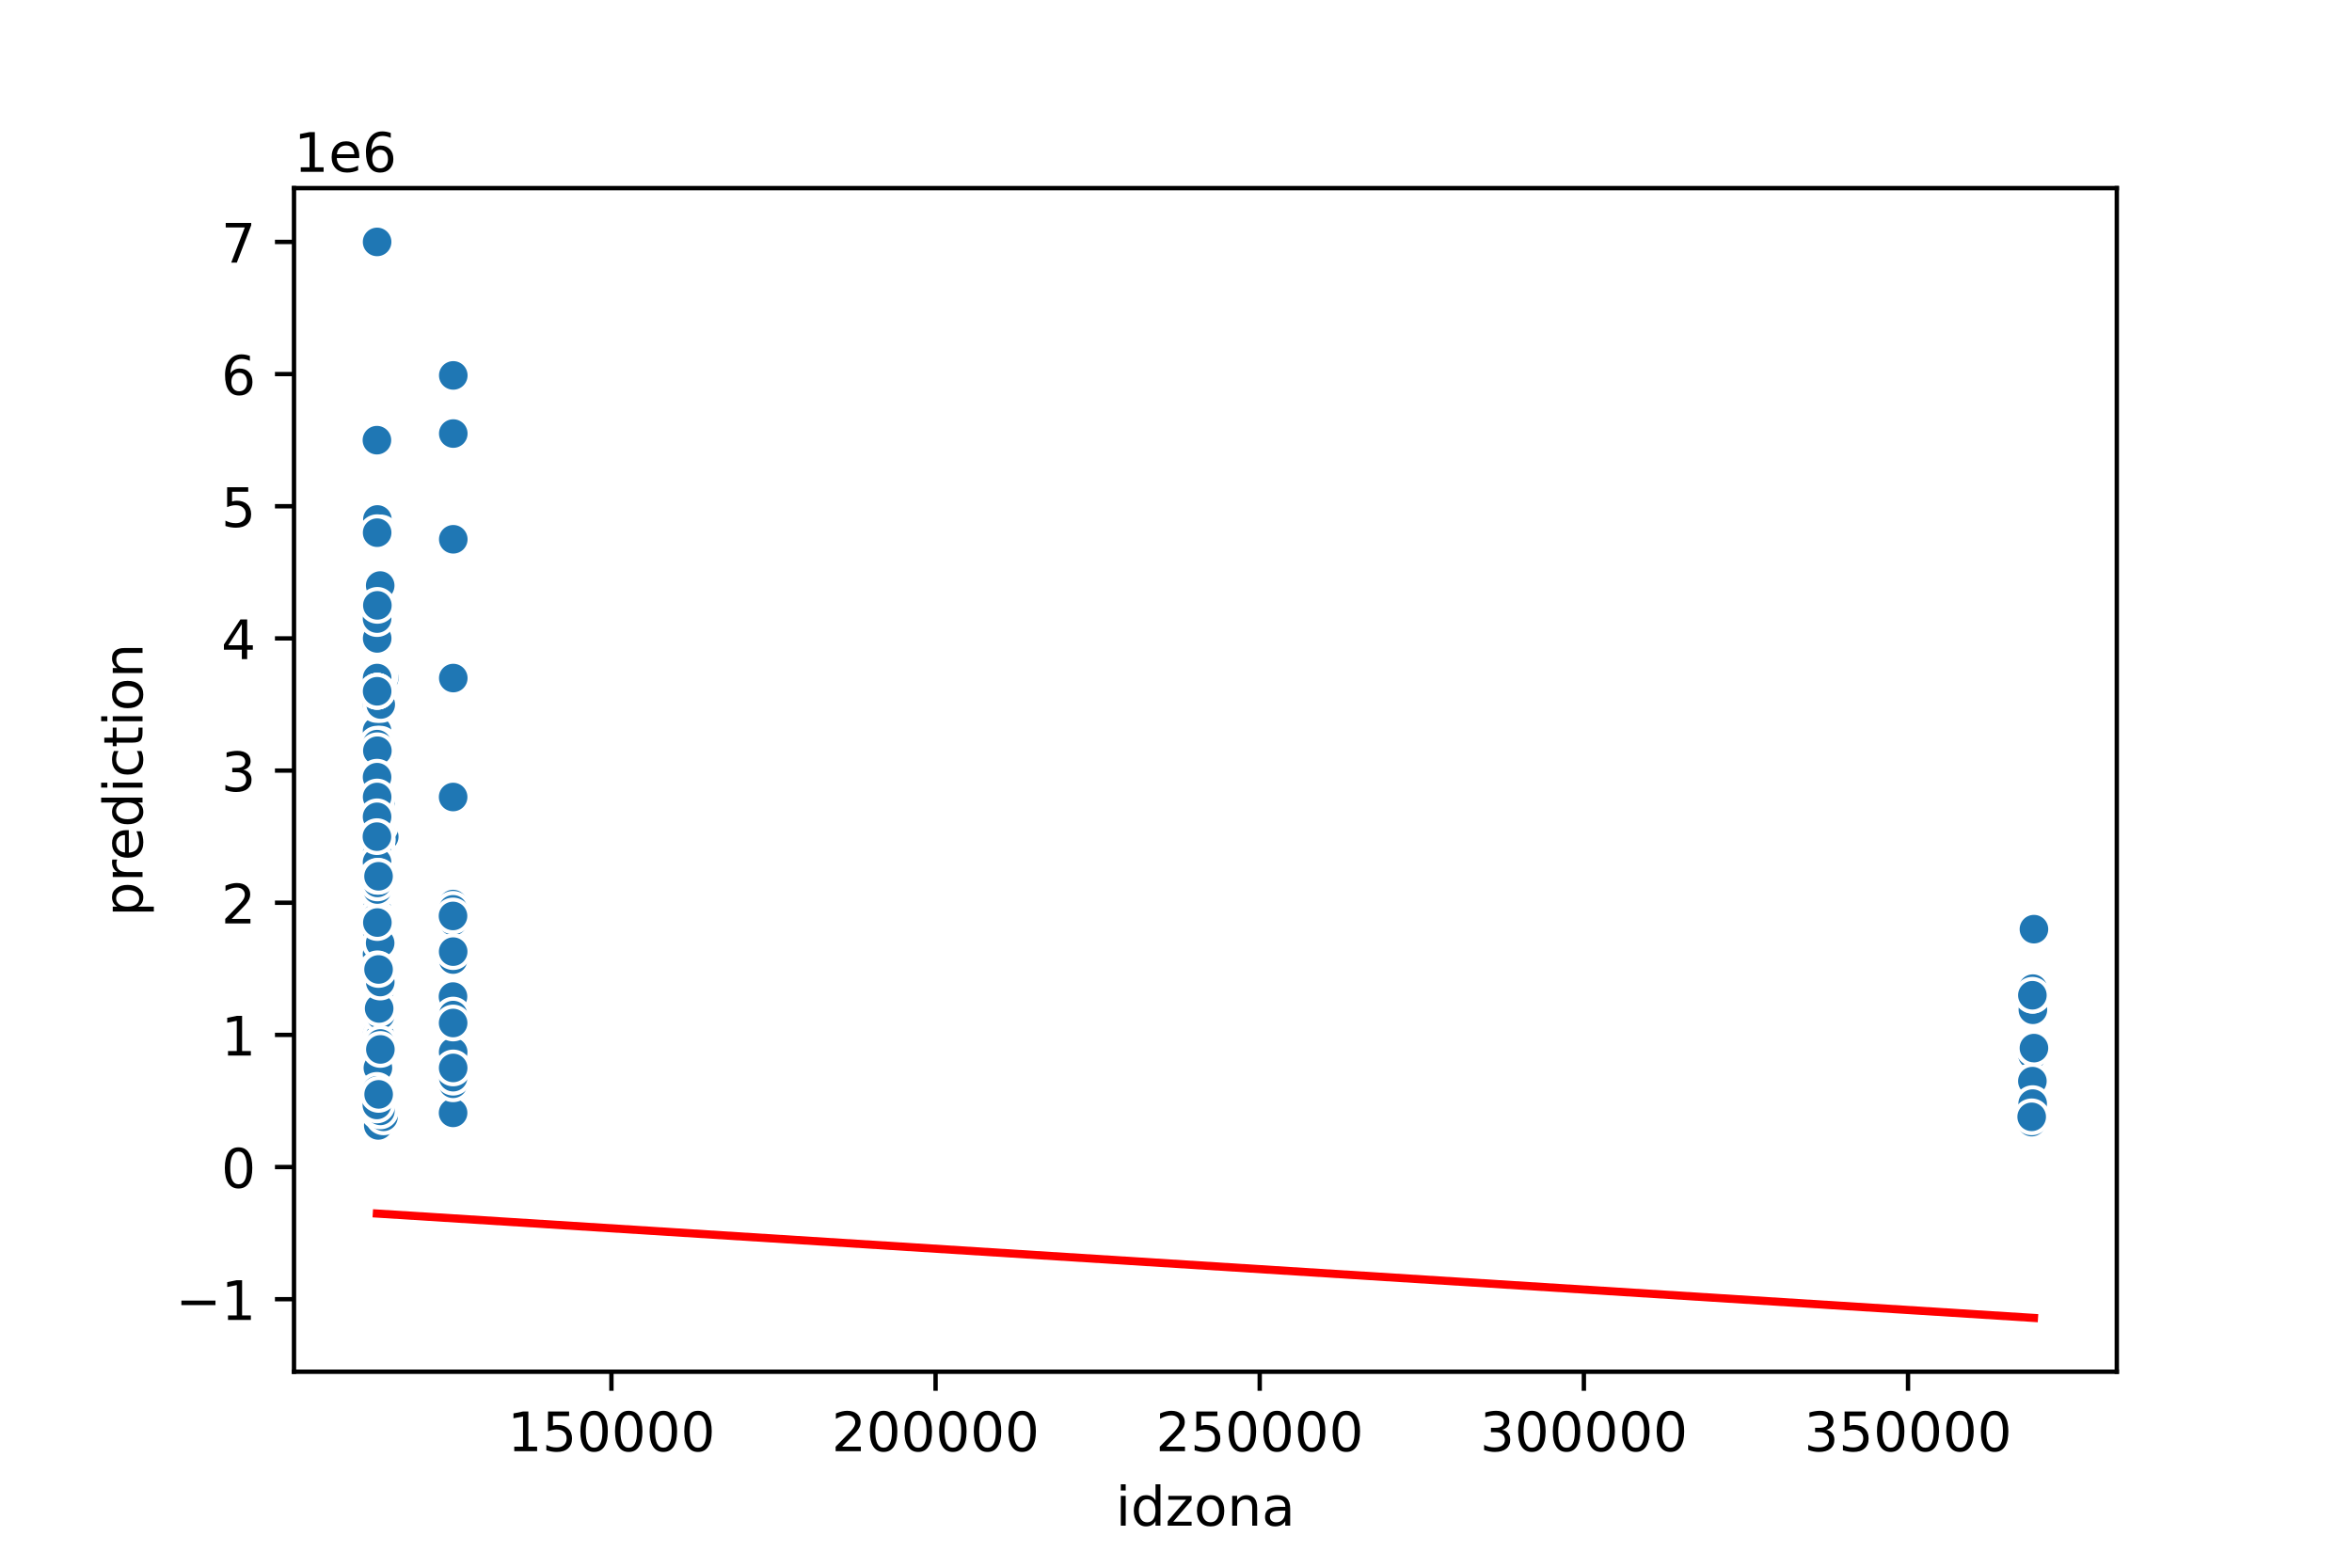 <?xml version="1.0" encoding="utf-8" standalone="no"?>
<!DOCTYPE svg PUBLIC "-//W3C//DTD SVG 1.1//EN"
  "http://www.w3.org/Graphics/SVG/1.1/DTD/svg11.dtd">
<!-- Created with matplotlib (https://matplotlib.org/) -->
<svg height="288pt" version="1.1" viewBox="0 0 432 288" width="432pt" xmlns="http://www.w3.org/2000/svg" xmlns:xlink="http://www.w3.org/1999/xlink">
 <defs>
  <style type="text/css">
*{stroke-linecap:butt;stroke-linejoin:round;}
  </style>
 </defs>
 <g id="figure_1">
  <g id="patch_1">
   <path d="M 0 288 
L 432 288 
L 432 0 
L 0 0 
z
" style="fill:#ffffff;"/>
  </g>
  <g id="axes_1">
   <g id="patch_2">
    <path d="M 54 252 
L 388.8 252 
L 388.8 34.56 
L 54 34.56 
z
" style="fill:#ffffff;"/>
   </g>
   <g id="PathCollection_1">
    <defs>
     <path d="M 0 3 
C 0.796 3 1.559 2.684 2.121 2.121 
C 2.684 1.559 3 0.796 3 0 
C 3 -0.796 2.684 -1.559 2.121 -2.121 
C 1.559 -2.684 0.796 -3 0 -3 
C -0.796 -3 -1.559 -2.684 -2.121 -2.121 
C -2.684 -1.559 -3 -0.796 -3 0 
C -3 0.796 -2.684 1.559 -2.121 2.121 
C -1.559 2.684 -0.796 3 0 3 
z
" id="ma45a39cfe3" style="stroke:#ffffff;stroke-width:0.75;"/>
    </defs>
    <g clip-path="url(#p9addc348b7)">
     <use style="fill:#1f77b4;stroke:#ffffff;stroke-width:0.75;" x="69.369" xlink:href="#ma45a39cfe3" y="184.051"/>
     <use style="fill:#1f77b4;stroke:#ffffff;stroke-width:0.75;" x="69.218" xlink:href="#ma45a39cfe3" y="200.804"/>
     <use style="fill:#1f77b4;stroke:#ffffff;stroke-width:0.75;" x="69.547" xlink:href="#ma45a39cfe3" y="181.623"/>
     <use style="fill:#1f77b4;stroke:#ffffff;stroke-width:0.75;" x="69.305" xlink:href="#ma45a39cfe3" y="190.607"/>
     <use style="fill:#1f77b4;stroke:#ffffff;stroke-width:0.75;" x="69.508" xlink:href="#ma45a39cfe3" y="185.265"/>
     <use style="fill:#1f77b4;stroke:#ffffff;stroke-width:0.75;" x="83.236" xlink:href="#ma45a39cfe3" y="188.907"/>
     <use style="fill:#1f77b4;stroke:#ffffff;stroke-width:0.75;" x="83.202" xlink:href="#ma45a39cfe3" y="183.08"/>
     <use style="fill:#1f77b4;stroke:#ffffff;stroke-width:0.75;" x="69.218" xlink:href="#ma45a39cfe3" y="192.549"/>
     <use style="fill:#1f77b4;stroke:#ffffff;stroke-width:0.75;" x="69.517" xlink:href="#ma45a39cfe3" y="176.039"/>
     <use style="fill:#1f77b4;stroke:#ffffff;stroke-width:0.75;" x="69.547" xlink:href="#ma45a39cfe3" y="196.191"/>
     <use style="fill:#1f77b4;stroke:#ffffff;stroke-width:0.75;" x="69.257" xlink:href="#ma45a39cfe3" y="171.911"/>
     <use style="fill:#1f77b4;stroke:#ffffff;stroke-width:0.75;" x="69.921" xlink:href="#ma45a39cfe3" y="168.949"/>
     <use style="fill:#1f77b4;stroke:#ffffff;stroke-width:0.75;" x="69.277" xlink:href="#ma45a39cfe3" y="188.3"/>
     <use style="fill:#1f77b4;stroke:#ffffff;stroke-width:0.75;" x="69.218" xlink:href="#ma45a39cfe3" y="192.792"/>
     <use style="fill:#1f77b4;stroke:#ffffff;stroke-width:0.75;" x="69.257" xlink:href="#ma45a39cfe3" y="166.327"/>
     <use style="fill:#1f77b4;stroke:#ffffff;stroke-width:0.75;" x="69.616" xlink:href="#ma45a39cfe3" y="187.936"/>
     <use style="fill:#1f77b4;stroke:#ffffff;stroke-width:0.75;" x="69.257" xlink:href="#ma45a39cfe3" y="142.776"/>
     <use style="fill:#1f77b4;stroke:#ffffff;stroke-width:0.75;" x="69.34" xlink:href="#ma45a39cfe3" y="137.92"/>
     <use style="fill:#1f77b4;stroke:#ffffff;stroke-width:0.75;" x="69.542" xlink:href="#ma45a39cfe3" y="162.928"/>
     <use style="fill:#1f77b4;stroke:#ffffff;stroke-width:0.75;" x="69.375" xlink:href="#ma45a39cfe3" y="196.312"/>
     <use style="fill:#1f77b4;stroke:#ffffff;stroke-width:0.75;" x="69.843" xlink:href="#ma45a39cfe3" y="186.479"/>
     <use style="fill:#1f77b4;stroke:#ffffff;stroke-width:0.75;" x="69.843" xlink:href="#ma45a39cfe3" y="195.026"/>
     <use style="fill:#1f77b4;stroke:#ffffff;stroke-width:0.75;" x="83.23" xlink:href="#ma45a39cfe3" y="169.483"/>
     <use style="fill:#1f77b4;stroke:#ffffff;stroke-width:0.75;" x="69.831" xlink:href="#ma45a39cfe3" y="107.571"/>
     <use style="fill:#1f77b4;stroke:#ffffff;stroke-width:0.75;" x="69.277" xlink:href="#ma45a39cfe3" y="148.967"/>
     <use style="fill:#1f77b4;stroke:#ffffff;stroke-width:0.75;" x="69.508" xlink:href="#ma45a39cfe3" y="201.047"/>
     <use style="fill:#1f77b4;stroke:#ffffff;stroke-width:0.75;" x="69.94" xlink:href="#ma45a39cfe3" y="178.224"/>
     <use style="fill:#1f77b4;stroke:#ffffff;stroke-width:0.75;" x="69.218" xlink:href="#ma45a39cfe3" y="196.191"/>
     <use style="fill:#1f77b4;stroke:#ffffff;stroke-width:0.75;" x="69.303" xlink:href="#ma45a39cfe3" y="184.051"/>
     <use style="fill:#1f77b4;stroke:#ffffff;stroke-width:0.75;" x="69.236" xlink:href="#ma45a39cfe3" y="143.99"/>
     <use style="fill:#1f77b4;stroke:#ffffff;stroke-width:0.75;" x="69.477" xlink:href="#ma45a39cfe3" y="204.106"/>
     <use style="fill:#1f77b4;stroke:#ffffff;stroke-width:0.75;" x="69.343" xlink:href="#ma45a39cfe3" y="157.586"/>
     <use style="fill:#1f77b4;stroke:#ffffff;stroke-width:0.75;" x="373.166" xlink:href="#ma45a39cfe3" y="206.267"/>
     <use style="fill:#1f77b4;stroke:#ffffff;stroke-width:0.75;" x="69.547" xlink:href="#ma45a39cfe3" y="201.047"/>
     <use style="fill:#1f77b4;stroke:#ffffff;stroke-width:0.75;" x="69.218" xlink:href="#ma45a39cfe3" y="173.125"/>
     <use style="fill:#1f77b4;stroke:#ffffff;stroke-width:0.75;" x="373.295" xlink:href="#ma45a39cfe3" y="193.763"/>
     <use style="fill:#1f77b4;stroke:#ffffff;stroke-width:0.75;" x="69.3" xlink:href="#ma45a39cfe3" y="190.121"/>
     <use style="fill:#1f77b4;stroke:#ffffff;stroke-width:0.75;" x="69.324" xlink:href="#ma45a39cfe3" y="175.796"/>
     <use style="fill:#1f77b4;stroke:#ffffff;stroke-width:0.75;" x="69.855" xlink:href="#ma45a39cfe3" y="179.195"/>
     <use style="fill:#1f77b4;stroke:#ffffff;stroke-width:0.75;" x="69.284" xlink:href="#ma45a39cfe3" y="187.814"/>
     <use style="fill:#1f77b4;stroke:#ffffff;stroke-width:0.75;" x="69.263" xlink:href="#ma45a39cfe3" y="151.274"/>
     <use style="fill:#1f77b4;stroke:#ffffff;stroke-width:0.75;" x="69.282" xlink:href="#ma45a39cfe3" y="156.13"/>
     <use style="fill:#1f77b4;stroke:#ffffff;stroke-width:0.75;" x="69.305" xlink:href="#ma45a39cfe3" y="187.207"/>
     <use style="fill:#1f77b4;stroke:#ffffff;stroke-width:0.75;" x="69.319" xlink:href="#ma45a39cfe3" y="171.669"/>
     <use style="fill:#1f77b4;stroke:#ffffff;stroke-width:0.75;" x="69.843" xlink:href="#ma45a39cfe3" y="188.907"/>
     <use style="fill:#1f77b4;stroke:#ffffff;stroke-width:0.75;" x="69.508" xlink:href="#ma45a39cfe3" y="195.244"/>
     <use style="fill:#1f77b4;stroke:#ffffff;stroke-width:0.75;" x="69.328" xlink:href="#ma45a39cfe3" y="168.512"/>
     <use style="fill:#1f77b4;stroke:#ffffff;stroke-width:0.75;" x="69.294" xlink:href="#ma45a39cfe3" y="168.512"/>
     <use style="fill:#1f77b4;stroke:#ffffff;stroke-width:0.75;" x="69.867" xlink:href="#ma45a39cfe3" y="205.053"/>
     <use style="fill:#1f77b4;stroke:#ffffff;stroke-width:0.75;" x="69.494" xlink:href="#ma45a39cfe3" y="175.553"/>
     <use style="fill:#1f77b4;stroke:#ffffff;stroke-width:0.75;" x="373.582" xlink:href="#ma45a39cfe3" y="192.549"/>
     <use style="fill:#1f77b4;stroke:#ffffff;stroke-width:0.75;" x="69.257" xlink:href="#ma45a39cfe3" y="137.92"/>
     <use style="fill:#1f77b4;stroke:#ffffff;stroke-width:0.75;" x="69.444" xlink:href="#ma45a39cfe3" y="189.028"/>
     <use style="fill:#1f77b4;stroke:#ffffff;stroke-width:0.75;" x="69.592" xlink:href="#ma45a39cfe3" y="168.269"/>
     <use style="fill:#1f77b4;stroke:#ffffff;stroke-width:0.75;" x="69.277" xlink:href="#ma45a39cfe3" y="146.903"/>
     <use style="fill:#1f77b4;stroke:#ffffff;stroke-width:0.75;" x="69.271" xlink:href="#ma45a39cfe3" y="166.327"/>
     <use style="fill:#1f77b4;stroke:#ffffff;stroke-width:0.75;" x="69.616" xlink:href="#ma45a39cfe3" y="170.94"/>
     <use style="fill:#1f77b4;stroke:#ffffff;stroke-width:0.75;" x="69.366" xlink:href="#ma45a39cfe3" y="201.532"/>
     <use style="fill:#1f77b4;stroke:#ffffff;stroke-width:0.75;" x="69.845" xlink:href="#ma45a39cfe3" y="179.317"/>
     <use style="fill:#1f77b4;stroke:#ffffff;stroke-width:0.75;" x="69.547" xlink:href="#ma45a39cfe3" y="176.792"/>
     <use style="fill:#1f77b4;stroke:#ffffff;stroke-width:0.75;" x="69.3" xlink:href="#ma45a39cfe3" y="181.623"/>
     <use style="fill:#1f77b4;stroke:#ffffff;stroke-width:0.75;" x="69.511" xlink:href="#ma45a39cfe3" y="195.341"/>
     <use style="fill:#1f77b4;stroke:#ffffff;stroke-width:0.75;" x="69.505" xlink:href="#ma45a39cfe3" y="174.339"/>
     <use style="fill:#1f77b4;stroke:#ffffff;stroke-width:0.75;" x="69.319" xlink:href="#ma45a39cfe3" y="95.431"/>
     <use style="fill:#1f77b4;stroke:#ffffff;stroke-width:0.75;" x="69.361" xlink:href="#ma45a39cfe3" y="199.833"/>
     <use style="fill:#1f77b4;stroke:#ffffff;stroke-width:0.75;" x="69.842" xlink:href="#ma45a39cfe3" y="157.344"/>
     <use style="fill:#1f77b4;stroke:#ffffff;stroke-width:0.75;" x="70.102" xlink:href="#ma45a39cfe3" y="192.67"/>
     <use style="fill:#1f77b4;stroke:#ffffff;stroke-width:0.75;" x="69.845" xlink:href="#ma45a39cfe3" y="161.593"/>
     <use style="fill:#1f77b4;stroke:#ffffff;stroke-width:0.75;" x="69.328" xlink:href="#ma45a39cfe3" y="199.833"/>
     <use style="fill:#1f77b4;stroke:#ffffff;stroke-width:0.75;" x="69.257" xlink:href="#ma45a39cfe3" y="132.336"/>
     <use style="fill:#1f77b4;stroke:#ffffff;stroke-width:0.75;" x="69.286" xlink:href="#ma45a39cfe3" y="176.767"/>
     <use style="fill:#1f77b4;stroke:#ffffff;stroke-width:0.75;" x="69.324" xlink:href="#ma45a39cfe3" y="162.2"/>
     <use style="fill:#1f77b4;stroke:#ffffff;stroke-width:0.75;" x="83.211" xlink:href="#ma45a39cfe3" y="167.055"/>
     <use style="fill:#1f77b4;stroke:#ffffff;stroke-width:0.75;" x="70.576" xlink:href="#ma45a39cfe3" y="153.702"/>
     <use style="fill:#1f77b4;stroke:#ffffff;stroke-width:0.75;" x="69.353" xlink:href="#ma45a39cfe3" y="198.619"/>
     <use style="fill:#1f77b4;stroke:#ffffff;stroke-width:0.75;" x="69.87" xlink:href="#ma45a39cfe3" y="204.227"/>
     <use style="fill:#1f77b4;stroke:#ffffff;stroke-width:0.75;" x="69.324" xlink:href="#ma45a39cfe3" y="170.697"/>
     <use style="fill:#1f77b4;stroke:#ffffff;stroke-width:0.75;" x="69.649" xlink:href="#ma45a39cfe3" y="179.195"/>
     <use style="fill:#1f77b4;stroke:#ffffff;stroke-width:0.75;" x="69.236" xlink:href="#ma45a39cfe3" y="192.549"/>
     <use style="fill:#1f77b4;stroke:#ffffff;stroke-width:0.75;" x="69.547" xlink:href="#ma45a39cfe3" y="180.409"/>
     <use style="fill:#1f77b4;stroke:#ffffff;stroke-width:0.75;" x="69.218" xlink:href="#ma45a39cfe3" y="203.96"/>
     <use style="fill:#1f77b4;stroke:#ffffff;stroke-width:0.75;" x="69.218" xlink:href="#ma45a39cfe3" y="191.942"/>
     <use style="fill:#1f77b4;stroke:#ffffff;stroke-width:0.75;" x="69.298" xlink:href="#ma45a39cfe3" y="141.562"/>
     <use style="fill:#1f77b4;stroke:#ffffff;stroke-width:0.75;" x="69.39" xlink:href="#ma45a39cfe3" y="158.558"/>
     <use style="fill:#1f77b4;stroke:#ffffff;stroke-width:0.75;" x="69.823" xlink:href="#ma45a39cfe3" y="178.224"/>
     <use style="fill:#1f77b4;stroke:#ffffff;stroke-width:0.75;" x="69.547" xlink:href="#ma45a39cfe3" y="201.532"/>
     <use style="fill:#1f77b4;stroke:#ffffff;stroke-width:0.75;" x="69.325" xlink:href="#ma45a39cfe3" y="165.841"/>
     <use style="fill:#1f77b4;stroke:#ffffff;stroke-width:0.75;" x="373.166" xlink:href="#ma45a39cfe3" y="201.654"/>
     <use style="fill:#1f77b4;stroke:#ffffff;stroke-width:0.75;" x="69.799" xlink:href="#ma45a39cfe3" y="205.174"/>
     <use style="fill:#1f77b4;stroke:#ffffff;stroke-width:0.75;" x="69.277" xlink:href="#ma45a39cfe3" y="117.282"/>
     <use style="fill:#1f77b4;stroke:#ffffff;stroke-width:0.75;" x="69.34" xlink:href="#ma45a39cfe3" y="179.195"/>
     <use style="fill:#1f77b4;stroke:#ffffff;stroke-width:0.75;" x="69.287" xlink:href="#ma45a39cfe3" y="195.098"/>
     <use style="fill:#1f77b4;stroke:#ffffff;stroke-width:0.75;" x="69.616" xlink:href="#ma45a39cfe3" y="175.675"/>
     <use style="fill:#1f77b4;stroke:#ffffff;stroke-width:0.75;" x="69.23" xlink:href="#ma45a39cfe3" y="156.13"/>
     <use style="fill:#1f77b4;stroke:#ffffff;stroke-width:0.75;" x="373.387" xlink:href="#ma45a39cfe3" y="185.508"/>
     <use style="fill:#1f77b4;stroke:#ffffff;stroke-width:0.75;" x="69.325" xlink:href="#ma45a39cfe3" y="187.693"/>
     <use style="fill:#1f77b4;stroke:#ffffff;stroke-width:0.75;" x="69.317" xlink:href="#ma45a39cfe3" y="175.796"/>
     <use style="fill:#1f77b4;stroke:#ffffff;stroke-width:0.75;" x="69.312" xlink:href="#ma45a39cfe3" y="167.055"/>
     <use style="fill:#1f77b4;stroke:#ffffff;stroke-width:0.75;" x="69.271" xlink:href="#ma45a39cfe3" y="129.422"/>
     <use style="fill:#1f77b4;stroke:#ffffff;stroke-width:0.75;" x="69.257" xlink:href="#ma45a39cfe3" y="169.483"/>
     <use style="fill:#1f77b4;stroke:#ffffff;stroke-width:0.75;" x="69.591" xlink:href="#ma45a39cfe3" y="194.273"/>
     <use style="fill:#1f77b4;stroke:#ffffff;stroke-width:0.75;" x="373.346" xlink:href="#ma45a39cfe3" y="203.475"/>
     <use style="fill:#1f77b4;stroke:#ffffff;stroke-width:0.75;" x="69.311" xlink:href="#ma45a39cfe3" y="141.562"/>
     <use style="fill:#1f77b4;stroke:#ffffff;stroke-width:0.75;" x="69.547" xlink:href="#ma45a39cfe3" y="185.265"/>
     <use style="fill:#1f77b4;stroke:#ffffff;stroke-width:0.75;" x="69.271" xlink:href="#ma45a39cfe3" y="148.846"/>
     <use style="fill:#1f77b4;stroke:#ffffff;stroke-width:0.75;" x="69.753" xlink:href="#ma45a39cfe3" y="205.296"/>
     <use style="fill:#1f77b4;stroke:#ffffff;stroke-width:0.75;" x="69.567" xlink:href="#ma45a39cfe3" y="174.339"/>
     <use style="fill:#1f77b4;stroke:#ffffff;stroke-width:0.75;" x="83.236" xlink:href="#ma45a39cfe3" y="202.382"/>
     <use style="fill:#1f77b4;stroke:#ffffff;stroke-width:0.75;" x="69.324" xlink:href="#ma45a39cfe3" y="170.455"/>
     <use style="fill:#1f77b4;stroke:#ffffff;stroke-width:0.75;" x="69.544" xlink:href="#ma45a39cfe3" y="186.479"/>
     <use style="fill:#1f77b4;stroke:#ffffff;stroke-width:0.75;" x="69.768" xlink:href="#ma45a39cfe3" y="183.323"/>
     <use style="fill:#1f77b4;stroke:#ffffff;stroke-width:0.75;" x="69.547" xlink:href="#ma45a39cfe3" y="192.792"/>
     <use style="fill:#1f77b4;stroke:#ffffff;stroke-width:0.75;" x="69.341" xlink:href="#ma45a39cfe3" y="180.409"/>
     <use style="fill:#1f77b4;stroke:#ffffff;stroke-width:0.75;" x="83.227" xlink:href="#ma45a39cfe3" y="146.418"/>
     <use style="fill:#1f77b4;stroke:#ffffff;stroke-width:0.75;" x="70.576" xlink:href="#ma45a39cfe3" y="124.566"/>
     <use style="fill:#1f77b4;stroke:#ffffff;stroke-width:0.75;" x="373.166" xlink:href="#ma45a39cfe3" y="206.146"/>
     <use style="fill:#1f77b4;stroke:#ffffff;stroke-width:0.75;" x="69.277" xlink:href="#ma45a39cfe3" y="139.134"/>
     <use style="fill:#1f77b4;stroke:#ffffff;stroke-width:0.75;" x="69.266" xlink:href="#ma45a39cfe3" y="171.911"/>
     <use style="fill:#1f77b4;stroke:#ffffff;stroke-width:0.75;" x="69.257" xlink:href="#ma45a39cfe3" y="153.944"/>
     <use style="fill:#1f77b4;stroke:#ffffff;stroke-width:0.75;" x="83.23" xlink:href="#ma45a39cfe3" y="186.479"/>
     <use style="fill:#1f77b4;stroke:#ffffff;stroke-width:0.75;" x="69.616" xlink:href="#ma45a39cfe3" y="182.837"/>
     <use style="fill:#1f77b4;stroke:#ffffff;stroke-width:0.75;" x="69.343" xlink:href="#ma45a39cfe3" y="157.586"/>
     <use style="fill:#1f77b4;stroke:#ffffff;stroke-width:0.75;" x="69.383" xlink:href="#ma45a39cfe3" y="166.813"/>
     <use style="fill:#1f77b4;stroke:#ffffff;stroke-width:0.75;" x="69.843" xlink:href="#ma45a39cfe3" y="183.08"/>
     <use style="fill:#1f77b4;stroke:#ffffff;stroke-width:0.75;" x="69.257" xlink:href="#ma45a39cfe3" y="154.462"/>
     <use style="fill:#1f77b4;stroke:#ffffff;stroke-width:0.75;" x="69.505" xlink:href="#ma45a39cfe3" y="182.352"/>
     <use style="fill:#1f77b4;stroke:#ffffff;stroke-width:0.75;" x="69.284" xlink:href="#ma45a39cfe3" y="164.02"/>
     <use style="fill:#1f77b4;stroke:#ffffff;stroke-width:0.75;" x="69.756" xlink:href="#ma45a39cfe3" y="200.318"/>
     <use style="fill:#1f77b4;stroke:#ffffff;stroke-width:0.75;" x="373.059" xlink:href="#ma45a39cfe3" y="203.475"/>
     <use style="fill:#1f77b4;stroke:#ffffff;stroke-width:0.75;" x="69.257" xlink:href="#ma45a39cfe3" y="164.87"/>
     <use style="fill:#1f77b4;stroke:#ffffff;stroke-width:0.75;" x="69.218" xlink:href="#ma45a39cfe3" y="186.722"/>
     <use style="fill:#1f77b4;stroke:#ffffff;stroke-width:0.75;" x="69.483" xlink:href="#ma45a39cfe3" y="201.29"/>
     <use style="fill:#1f77b4;stroke:#ffffff;stroke-width:0.75;" x="83.227" xlink:href="#ma45a39cfe3" y="169.241"/>
     <use style="fill:#1f77b4;stroke:#ffffff;stroke-width:0.75;" x="69.319" xlink:href="#ma45a39cfe3" y="173.004"/>
     <use style="fill:#1f77b4;stroke:#ffffff;stroke-width:0.75;" x="69.547" xlink:href="#ma45a39cfe3" y="189.174"/>
     <use style="fill:#1f77b4;stroke:#ffffff;stroke-width:0.75;" x="83.219" xlink:href="#ma45a39cfe3" y="203.475"/>
     <use style="fill:#1f77b4;stroke:#ffffff;stroke-width:0.75;" x="69.842" xlink:href="#ma45a39cfe3" y="171.905"/>
     <use style="fill:#1f77b4;stroke:#ffffff;stroke-width:0.75;" x="69.508" xlink:href="#ma45a39cfe3" y="182.837"/>
     <use style="fill:#1f77b4;stroke:#ffffff;stroke-width:0.75;" x="69.617" xlink:href="#ma45a39cfe3" y="193.763"/>
     <use style="fill:#1f77b4;stroke:#ffffff;stroke-width:0.75;" x="69.323" xlink:href="#ma45a39cfe3" y="198.619"/>
     <use style="fill:#1f77b4;stroke:#ffffff;stroke-width:0.75;" x="69.369" xlink:href="#ma45a39cfe3" y="181.623"/>
     <use style="fill:#1f77b4;stroke:#ffffff;stroke-width:0.75;" x="69.271" xlink:href="#ma45a39cfe3" y="149.089"/>
     <use style="fill:#1f77b4;stroke:#ffffff;stroke-width:0.75;" x="69.369" xlink:href="#ma45a39cfe3" y="192.67"/>
     <use style="fill:#1f77b4;stroke:#ffffff;stroke-width:0.75;" x="69.267" xlink:href="#ma45a39cfe3" y="147.632"/>
     <use style="fill:#1f77b4;stroke:#ffffff;stroke-width:0.75;" x="69.865" xlink:href="#ma45a39cfe3" y="183.808"/>
     <use style="fill:#1f77b4;stroke:#ffffff;stroke-width:0.75;" x="69.309" xlink:href="#ma45a39cfe3" y="171.911"/>
     <use style="fill:#1f77b4;stroke:#ffffff;stroke-width:0.75;" x="69.847" xlink:href="#ma45a39cfe3" y="170.697"/>
     <use style="fill:#1f77b4;stroke:#ffffff;stroke-width:0.75;" x="83.227" xlink:href="#ma45a39cfe3" y="176.282"/>
     <use style="fill:#1f77b4;stroke:#ffffff;stroke-width:0.75;" x="69.547" xlink:href="#ma45a39cfe3" y="184.537"/>
     <use style="fill:#1f77b4;stroke:#ffffff;stroke-width:0.75;" x="69.511" xlink:href="#ma45a39cfe3" y="170.697"/>
     <use style="fill:#1f77b4;stroke:#ffffff;stroke-width:0.75;" x="69.843" xlink:href="#ma45a39cfe3" y="171.911"/>
     <use style="fill:#1f77b4;stroke:#ffffff;stroke-width:0.75;" x="69.388" xlink:href="#ma45a39cfe3" y="179.05"/>
     <use style="fill:#1f77b4;stroke:#ffffff;stroke-width:0.75;" x="69.843" xlink:href="#ma45a39cfe3" y="177.981"/>
     <use style="fill:#1f77b4;stroke:#ffffff;stroke-width:0.75;" x="69.386" xlink:href="#ma45a39cfe3" y="194.977"/>
     <use style="fill:#1f77b4;stroke:#ffffff;stroke-width:0.75;" x="69.508" xlink:href="#ma45a39cfe3" y="181.623"/>
     <use style="fill:#1f77b4;stroke:#ffffff;stroke-width:0.75;" x="69.917" xlink:href="#ma45a39cfe3" y="171.911"/>
     <use style="fill:#1f77b4;stroke:#ffffff;stroke-width:0.75;" x="69.332" xlink:href="#ma45a39cfe3" y="178.224"/>
     <use style="fill:#1f77b4;stroke:#ffffff;stroke-width:0.75;" x="69.369" xlink:href="#ma45a39cfe3" y="194.856"/>
     <use style="fill:#1f77b4;stroke:#ffffff;stroke-width:0.75;" x="69.23" xlink:href="#ma45a39cfe3" y="126.994"/>
     <use style="fill:#1f77b4;stroke:#ffffff;stroke-width:0.75;" x="69.317" xlink:href="#ma45a39cfe3" y="174.339"/>
     <use style="fill:#1f77b4;stroke:#ffffff;stroke-width:0.75;" x="69.257" xlink:href="#ma45a39cfe3" y="150.303"/>
     <use style="fill:#1f77b4;stroke:#ffffff;stroke-width:0.75;" x="69.271" xlink:href="#ma45a39cfe3" y="177.981"/>
     <use style="fill:#1f77b4;stroke:#ffffff;stroke-width:0.75;" x="69.547" xlink:href="#ma45a39cfe3" y="184.051"/>
     <use style="fill:#1f77b4;stroke:#ffffff;stroke-width:0.75;" x="69.311" xlink:href="#ma45a39cfe3" y="191.335"/>
     <use style="fill:#1f77b4;stroke:#ffffff;stroke-width:0.75;" x="69.218" xlink:href="#ma45a39cfe3" y="196.191"/>
     <use style="fill:#1f77b4;stroke:#ffffff;stroke-width:0.75;" x="69.977" xlink:href="#ma45a39cfe3" y="193.763"/>
     <use style="fill:#1f77b4;stroke:#ffffff;stroke-width:0.75;" x="69.257" xlink:href="#ma45a39cfe3" y="180.409"/>
     <use style="fill:#1f77b4;stroke:#ffffff;stroke-width:0.75;" x="69.547" xlink:href="#ma45a39cfe3" y="195.341"/>
     <use style="fill:#1f77b4;stroke:#ffffff;stroke-width:0.75;" x="69.324" xlink:href="#ma45a39cfe3" y="112.426"/>
     <use style="fill:#1f77b4;stroke:#ffffff;stroke-width:0.75;" x="69.218" xlink:href="#ma45a39cfe3" y="199.104"/>
     <use style="fill:#1f77b4;stroke:#ffffff;stroke-width:0.75;" x="69.508" xlink:href="#ma45a39cfe3" y="175.553"/>
     <use style="fill:#1f77b4;stroke:#ffffff;stroke-width:0.75;" x="69.369" xlink:href="#ma45a39cfe3" y="177.981"/>
     <use style="fill:#1f77b4;stroke:#ffffff;stroke-width:0.75;" x="69.257" xlink:href="#ma45a39cfe3" y="167.055"/>
     <use style="fill:#1f77b4;stroke:#ffffff;stroke-width:0.75;" x="69.508" xlink:href="#ma45a39cfe3" y="195.463"/>
     <use style="fill:#1f77b4;stroke:#ffffff;stroke-width:0.75;" x="69.286" xlink:href="#ma45a39cfe3" y="177.981"/>
     <use style="fill:#1f77b4;stroke:#ffffff;stroke-width:0.75;" x="69.704" xlink:href="#ma45a39cfe3" y="200.197"/>
     <use style="fill:#1f77b4;stroke:#ffffff;stroke-width:0.75;" x="69.253" xlink:href="#ma45a39cfe3" y="192.792"/>
     <use style="fill:#1f77b4;stroke:#ffffff;stroke-width:0.75;" x="69.271" xlink:href="#ma45a39cfe3" y="178.71"/>
     <use style="fill:#1f77b4;stroke:#ffffff;stroke-width:0.75;" x="69.39" xlink:href="#ma45a39cfe3" y="182.837"/>
     <use style="fill:#1f77b4;stroke:#ffffff;stroke-width:0.75;" x="69.305" xlink:href="#ma45a39cfe3" y="182.352"/>
     <use style="fill:#1f77b4;stroke:#ffffff;stroke-width:0.75;" x="69.847" xlink:href="#ma45a39cfe3" y="177.981"/>
     <use style="fill:#1f77b4;stroke:#ffffff;stroke-width:0.75;" x="83.236" xlink:href="#ma45a39cfe3" y="193.277"/>
     <use style="fill:#1f77b4;stroke:#ffffff;stroke-width:0.75;" x="69.825" xlink:href="#ma45a39cfe3" y="178.989"/>
     <use style="fill:#1f77b4;stroke:#ffffff;stroke-width:0.75;" x="69.33" xlink:href="#ma45a39cfe3" y="168.269"/>
     <use style="fill:#1f77b4;stroke:#ffffff;stroke-width:0.75;" x="69.337" xlink:href="#ma45a39cfe3" y="182.837"/>
     <use style="fill:#1f77b4;stroke:#ffffff;stroke-width:0.75;" x="69.931" xlink:href="#ma45a39cfe3" y="178.103"/>
     <use style="fill:#1f77b4;stroke:#ffffff;stroke-width:0.75;" x="69.831" xlink:href="#ma45a39cfe3" y="175.068"/>
     <use style="fill:#1f77b4;stroke:#ffffff;stroke-width:0.75;" x="69.847" xlink:href="#ma45a39cfe3" y="168.269"/>
     <use style="fill:#1f77b4;stroke:#ffffff;stroke-width:0.75;" x="69.236" xlink:href="#ma45a39cfe3" y="201.047"/>
     <use style="fill:#1f77b4;stroke:#ffffff;stroke-width:0.75;" x="69.477" xlink:href="#ma45a39cfe3" y="205.951"/>
     <use style="fill:#1f77b4;stroke:#ffffff;stroke-width:0.75;" x="69.218" xlink:href="#ma45a39cfe3" y="186.722"/>
     <use style="fill:#1f77b4;stroke:#ffffff;stroke-width:0.75;" x="69.547" xlink:href="#ma45a39cfe3" y="186.358"/>
     <use style="fill:#1f77b4;stroke:#ffffff;stroke-width:0.75;" x="69.542" xlink:href="#ma45a39cfe3" y="191.456"/>
     <use style="fill:#1f77b4;stroke:#ffffff;stroke-width:0.75;" x="69.921" xlink:href="#ma45a39cfe3" y="202.504"/>
     <use style="fill:#1f77b4;stroke:#ffffff;stroke-width:0.75;" x="69.271" xlink:href="#ma45a39cfe3" y="176.792"/>
     <use style="fill:#1f77b4;stroke:#ffffff;stroke-width:0.75;" x="69.271" xlink:href="#ma45a39cfe3" y="146.418"/>
     <use style="fill:#1f77b4;stroke:#ffffff;stroke-width:0.75;" x="69.845" xlink:href="#ma45a39cfe3" y="168.512"/>
     <use style="fill:#1f77b4;stroke:#ffffff;stroke-width:0.75;" x="373.582" xlink:href="#ma45a39cfe3" y="192.549"/>
     <use style="fill:#1f77b4;stroke:#ffffff;stroke-width:0.75;" x="69.266" xlink:href="#ma45a39cfe3" y="133.064"/>
     <use style="fill:#1f77b4;stroke:#ffffff;stroke-width:0.75;" x="69.845" xlink:href="#ma45a39cfe3" y="180.652"/>
     <use style="fill:#1f77b4;stroke:#ffffff;stroke-width:0.75;" x="69.236" xlink:href="#ma45a39cfe3" y="169.483"/>
     <use style="fill:#1f77b4;stroke:#ffffff;stroke-width:0.75;" x="69.756" xlink:href="#ma45a39cfe3" y="200.804"/>
     <use style="fill:#1f77b4;stroke:#ffffff;stroke-width:0.75;" x="69.257" xlink:href="#ma45a39cfe3" y="156.13"/>
     <use style="fill:#1f77b4;stroke:#ffffff;stroke-width:0.75;" x="69.298" xlink:href="#ma45a39cfe3" y="147.632"/>
     <use style="fill:#1f77b4;stroke:#ffffff;stroke-width:0.75;" x="69.33" xlink:href="#ma45a39cfe3" y="184.561"/>
     <use style="fill:#1f77b4;stroke:#ffffff;stroke-width:0.75;" x="69.26" xlink:href="#ma45a39cfe3" y="159.286"/>
     <use style="fill:#1f77b4;stroke:#ffffff;stroke-width:0.75;" x="69.33" xlink:href="#ma45a39cfe3" y="178.224"/>
     <use style="fill:#1f77b4;stroke:#ffffff;stroke-width:0.75;" x="69.477" xlink:href="#ma45a39cfe3" y="205.903"/>
     <use style="fill:#1f77b4;stroke:#ffffff;stroke-width:0.75;" x="69.953" xlink:href="#ma45a39cfe3" y="180.652"/>
     <use style="fill:#1f77b4;stroke:#ffffff;stroke-width:0.75;" x="70.095" xlink:href="#ma45a39cfe3" y="163.535"/>
     <use style="fill:#1f77b4;stroke:#ffffff;stroke-width:0.75;" x="69.508" xlink:href="#ma45a39cfe3" y="199.833"/>
     <use style="fill:#1f77b4;stroke:#ffffff;stroke-width:0.75;" x="69.914" xlink:href="#ma45a39cfe3" y="170.697"/>
     <use style="fill:#1f77b4;stroke:#ffffff;stroke-width:0.75;" x="69.257" xlink:href="#ma45a39cfe3" y="156.251"/>
     <use style="fill:#1f77b4;stroke:#ffffff;stroke-width:0.75;" x="83.255" xlink:href="#ma45a39cfe3" y="124.566"/>
     <use style="fill:#1f77b4;stroke:#ffffff;stroke-width:0.75;" x="69.39" xlink:href="#ma45a39cfe3" y="197.648"/>
     <use style="fill:#1f77b4;stroke:#ffffff;stroke-width:0.75;" x="69.325" xlink:href="#ma45a39cfe3" y="173.125"/>
     <use style="fill:#1f77b4;stroke:#ffffff;stroke-width:0.75;" x="69.236" xlink:href="#ma45a39cfe3" y="180.943"/>
     <use style="fill:#1f77b4;stroke:#ffffff;stroke-width:0.75;" x="69.257" xlink:href="#ma45a39cfe3" y="154.462"/>
     <use style="fill:#1f77b4;stroke:#ffffff;stroke-width:0.75;" x="69.867" xlink:href="#ma45a39cfe3" y="202.746"/>
     <use style="fill:#1f77b4;stroke:#ffffff;stroke-width:0.75;" x="69.33" xlink:href="#ma45a39cfe3" y="185.508"/>
     <use style="fill:#1f77b4;stroke:#ffffff;stroke-width:0.75;" x="83.227" xlink:href="#ma45a39cfe3" y="187.936"/>
     <use style="fill:#1f77b4;stroke:#ffffff;stroke-width:0.75;" x="69.477" xlink:href="#ma45a39cfe3" y="205.903"/>
     <use style="fill:#1f77b4;stroke:#ffffff;stroke-width:0.75;" x="69.257" xlink:href="#ma45a39cfe3" y="136.706"/>
     <use style="fill:#1f77b4;stroke:#ffffff;stroke-width:0.75;" x="69.477" xlink:href="#ma45a39cfe3" y="204.397"/>
     <use style="fill:#1f77b4;stroke:#ffffff;stroke-width:0.75;" x="69.257" xlink:href="#ma45a39cfe3" y="166.813"/>
     <use style="fill:#1f77b4;stroke:#ffffff;stroke-width:0.75;" x="69.332" xlink:href="#ma45a39cfe3" y="192.549"/>
     <use style="fill:#1f77b4;stroke:#ffffff;stroke-width:0.75;" x="70.001" xlink:href="#ma45a39cfe3" y="203.475"/>
     <use style="fill:#1f77b4;stroke:#ffffff;stroke-width:0.75;" x="69.331" xlink:href="#ma45a39cfe3" y="180.409"/>
     <use style="fill:#1f77b4;stroke:#ffffff;stroke-width:0.75;" x="69.265" xlink:href="#ma45a39cfe3" y="183.808"/>
     <use style="fill:#1f77b4;stroke:#ffffff;stroke-width:0.75;" x="69.508" xlink:href="#ma45a39cfe3" y="179.195"/>
     <use style="fill:#1f77b4;stroke:#ffffff;stroke-width:0.75;" x="69.843" xlink:href="#ma45a39cfe3" y="187.693"/>
     <use style="fill:#1f77b4;stroke:#ffffff;stroke-width:0.75;" x="69.277" xlink:href="#ma45a39cfe3" y="142.897"/>
     <use style="fill:#1f77b4;stroke:#ffffff;stroke-width:0.75;" x="70.102" xlink:href="#ma45a39cfe3" y="129.422"/>
     <use style="fill:#1f77b4;stroke:#ffffff;stroke-width:0.75;" x="69.547" xlink:href="#ma45a39cfe3" y="194.03"/>
     <use style="fill:#1f77b4;stroke:#ffffff;stroke-width:0.75;" x="69.78" xlink:href="#ma45a39cfe3" y="205.903"/>
     <use style="fill:#1f77b4;stroke:#ffffff;stroke-width:0.75;" x="69.831" xlink:href="#ma45a39cfe3" y="157.222"/>
     <use style="fill:#1f77b4;stroke:#ffffff;stroke-width:0.75;" x="69.317" xlink:href="#ma45a39cfe3" y="182.959"/>
     <use style="fill:#1f77b4;stroke:#ffffff;stroke-width:0.75;" x="69.547" xlink:href="#ma45a39cfe3" y="184.051"/>
     <use style="fill:#1f77b4;stroke:#ffffff;stroke-width:0.75;" x="69.39" xlink:href="#ma45a39cfe3" y="200.318"/>
     <use style="fill:#1f77b4;stroke:#ffffff;stroke-width:0.75;" x="373.166" xlink:href="#ma45a39cfe3" y="198.624"/>
     <use style="fill:#1f77b4;stroke:#ffffff;stroke-width:0.75;" x="69.845" xlink:href="#ma45a39cfe3" y="138.406"/>
     <use style="fill:#1f77b4;stroke:#ffffff;stroke-width:0.75;" x="69.704" xlink:href="#ma45a39cfe3" y="199.347"/>
     <use style="fill:#1f77b4;stroke:#ffffff;stroke-width:0.75;" x="69.59" xlink:href="#ma45a39cfe3" y="196.191"/>
     <use style="fill:#1f77b4;stroke:#ffffff;stroke-width:0.75;" x="69.286" xlink:href="#ma45a39cfe3" y="169.483"/>
     <use style="fill:#1f77b4;stroke:#ffffff;stroke-width:0.75;" x="69.332" xlink:href="#ma45a39cfe3" y="177.981"/>
     <use style="fill:#1f77b4;stroke:#ffffff;stroke-width:0.75;" x="69.855" xlink:href="#ma45a39cfe3" y="184.051"/>
     <use style="fill:#1f77b4;stroke:#ffffff;stroke-width:0.75;" x="69.312" xlink:href="#ma45a39cfe3" y="126.994"/>
     <use style="fill:#1f77b4;stroke:#ffffff;stroke-width:0.75;" x="69.865" xlink:href="#ma45a39cfe3" y="191.699"/>
     <use style="fill:#1f77b4;stroke:#ffffff;stroke-width:0.75;" x="69.257" xlink:href="#ma45a39cfe3" y="167.055"/>
     <use style="fill:#1f77b4;stroke:#ffffff;stroke-width:0.75;" x="69.683" xlink:href="#ma45a39cfe3" y="202.504"/>
     <use style="fill:#1f77b4;stroke:#ffffff;stroke-width:0.75;" x="69.369" xlink:href="#ma45a39cfe3" y="185.751"/>
     <use style="fill:#1f77b4;stroke:#ffffff;stroke-width:0.75;" x="69.388" xlink:href="#ma45a39cfe3" y="180.409"/>
     <use style="fill:#1f77b4;stroke:#ffffff;stroke-width:0.75;" x="69.527" xlink:href="#ma45a39cfe3" y="176.039"/>
     <use style="fill:#1f77b4;stroke:#ffffff;stroke-width:0.75;" x="69.388" xlink:href="#ma45a39cfe3" y="174.364"/>
     <use style="fill:#1f77b4;stroke:#ffffff;stroke-width:0.75;" x="69.4" xlink:href="#ma45a39cfe3" y="187.693"/>
     <use style="fill:#1f77b4;stroke:#ffffff;stroke-width:0.75;" x="69.343" xlink:href="#ma45a39cfe3" y="157.586"/>
     <use style="fill:#1f77b4;stroke:#ffffff;stroke-width:0.75;" x="69.349" xlink:href="#ma45a39cfe3" y="198.619"/>
     <use style="fill:#1f77b4;stroke:#ffffff;stroke-width:0.75;" x="69.356" xlink:href="#ma45a39cfe3" y="203.475"/>
     <use style="fill:#1f77b4;stroke:#ffffff;stroke-width:0.75;" x="69.312" xlink:href="#ma45a39cfe3" y="151.456"/>
     <use style="fill:#1f77b4;stroke:#ffffff;stroke-width:0.75;" x="69.508" xlink:href="#ma45a39cfe3" y="184.051"/>
     <use style="fill:#1f77b4;stroke:#ffffff;stroke-width:0.75;" x="69.324" xlink:href="#ma45a39cfe3" y="167.055"/>
     <use style="fill:#1f77b4;stroke:#ffffff;stroke-width:0.75;" x="69.369" xlink:href="#ma45a39cfe3" y="192.695"/>
     <use style="fill:#1f77b4;stroke:#ffffff;stroke-width:0.75;" x="69.319" xlink:href="#ma45a39cfe3" y="142.776"/>
     <use style="fill:#1f77b4;stroke:#ffffff;stroke-width:0.75;" x="69.319" xlink:href="#ma45a39cfe3" y="135.492"/>
     <use style="fill:#1f77b4;stroke:#ffffff;stroke-width:0.75;" x="69.287" xlink:href="#ma45a39cfe3" y="191.335"/>
     <use style="fill:#1f77b4;stroke:#ffffff;stroke-width:0.75;" x="69.831" xlink:href="#ma45a39cfe3" y="124.326"/>
     <use style="fill:#1f77b4;stroke:#ffffff;stroke-width:0.75;" x="69.618" xlink:href="#ma45a39cfe3" y="191.821"/>
     <use style="fill:#1f77b4;stroke:#ffffff;stroke-width:0.75;" x="83.255" xlink:href="#ma45a39cfe3" y="99.073"/>
     <use style="fill:#1f77b4;stroke:#ffffff;stroke-width:0.75;" x="69.616" xlink:href="#ma45a39cfe3" y="188.3"/>
     <use style="fill:#1f77b4;stroke:#ffffff;stroke-width:0.75;" x="69.712" xlink:href="#ma45a39cfe3" y="195.73"/>
     <use style="fill:#1f77b4;stroke:#ffffff;stroke-width:0.75;" x="69.335" xlink:href="#ma45a39cfe3" y="186.479"/>
     <use style="fill:#1f77b4;stroke:#ffffff;stroke-width:0.75;" x="69.953" xlink:href="#ma45a39cfe3" y="186.479"/>
     <use style="fill:#1f77b4;stroke:#ffffff;stroke-width:0.75;" x="69.257" xlink:href="#ma45a39cfe3" y="113.64"/>
     <use style="fill:#1f77b4;stroke:#ffffff;stroke-width:0.75;" x="69.931" xlink:href="#ma45a39cfe3" y="97.907"/>
     <use style="fill:#1f77b4;stroke:#ffffff;stroke-width:0.75;" x="69.312" xlink:href="#ma45a39cfe3" y="179.195"/>
     <use style="fill:#1f77b4;stroke:#ffffff;stroke-width:0.75;" x="69.422" xlink:href="#ma45a39cfe3" y="191.335"/>
     <use style="fill:#1f77b4;stroke:#ffffff;stroke-width:0.75;" x="69.542" xlink:href="#ma45a39cfe3" y="185.532"/>
     <use style="fill:#1f77b4;stroke:#ffffff;stroke-width:0.75;" x="69.627" xlink:href="#ma45a39cfe3" y="198.133"/>
     <use style="fill:#1f77b4;stroke:#ffffff;stroke-width:0.75;" x="69.508" xlink:href="#ma45a39cfe3" y="182.643"/>
     <use style="fill:#1f77b4;stroke:#ffffff;stroke-width:0.75;" x="69.369" xlink:href="#ma45a39cfe3" y="185.265"/>
     <use style="fill:#1f77b4;stroke:#ffffff;stroke-width:0.75;" x="69.953" xlink:href="#ma45a39cfe3" y="179.195"/>
     <use style="fill:#1f77b4;stroke:#ffffff;stroke-width:0.75;" x="69.531" xlink:href="#ma45a39cfe3" y="162.2"/>
     <use style="fill:#1f77b4;stroke:#ffffff;stroke-width:0.75;" x="69.845" xlink:href="#ma45a39cfe3" y="170.212"/>
     <use style="fill:#1f77b4;stroke:#ffffff;stroke-width:0.75;" x="69.284" xlink:href="#ma45a39cfe3" y="148.846"/>
     <use style="fill:#1f77b4;stroke:#ffffff;stroke-width:0.75;" x="69.843" xlink:href="#ma45a39cfe3" y="167.055"/>
     <use style="fill:#1f77b4;stroke:#ffffff;stroke-width:0.75;" x="69.373" xlink:href="#ma45a39cfe3" y="202.746"/>
     <use style="fill:#1f77b4;stroke:#ffffff;stroke-width:0.75;" x="69.508" xlink:href="#ma45a39cfe3" y="194.249"/>
     <use style="fill:#1f77b4;stroke:#ffffff;stroke-width:0.75;" x="69.369" xlink:href="#ma45a39cfe3" y="193.884"/>
     <use style="fill:#1f77b4;stroke:#ffffff;stroke-width:0.75;" x="69.547" xlink:href="#ma45a39cfe3" y="168.269"/>
     <use style="fill:#1f77b4;stroke:#ffffff;stroke-width:0.75;" x="69.324" xlink:href="#ma45a39cfe3" y="161.471"/>
     <use style="fill:#1f77b4;stroke:#ffffff;stroke-width:0.75;" x="69.825" xlink:href="#ma45a39cfe3" y="188.907"/>
     <use style="fill:#1f77b4;stroke:#ffffff;stroke-width:0.75;" x="69.825" xlink:href="#ma45a39cfe3" y="172.591"/>
     <use style="fill:#1f77b4;stroke:#ffffff;stroke-width:0.75;" x="69.388" xlink:href="#ma45a39cfe3" y="158.558"/>
     <use style="fill:#1f77b4;stroke:#ffffff;stroke-width:0.75;" x="69.257" xlink:href="#ma45a39cfe3" y="164.87"/>
     <use style="fill:#1f77b4;stroke:#ffffff;stroke-width:0.75;" x="373.295" xlink:href="#ma45a39cfe3" y="198.619"/>
     <use style="fill:#1f77b4;stroke:#ffffff;stroke-width:0.75;" x="69.298" xlink:href="#ma45a39cfe3" y="165.841"/>
     <use style="fill:#1f77b4;stroke:#ffffff;stroke-width:0.75;" x="69.34" xlink:href="#ma45a39cfe3" y="168.998"/>
     <use style="fill:#1f77b4;stroke:#ffffff;stroke-width:0.75;" x="69.865" xlink:href="#ma45a39cfe3" y="182.837"/>
     <use style="fill:#1f77b4;stroke:#ffffff;stroke-width:0.75;" x="69.369" xlink:href="#ma45a39cfe3" y="185.751"/>
     <use style="fill:#1f77b4;stroke:#ffffff;stroke-width:0.75;" x="69.271" xlink:href="#ma45a39cfe3" y="97.859"/>
     <use style="fill:#1f77b4;stroke:#ffffff;stroke-width:0.75;" x="69.508" xlink:href="#ma45a39cfe3" y="205.66"/>
     <use style="fill:#1f77b4;stroke:#ffffff;stroke-width:0.75;" x="69.324" xlink:href="#ma45a39cfe3" y="170.697"/>
     <use style="fill:#1f77b4;stroke:#ffffff;stroke-width:0.75;" x="83.236" xlink:href="#ma45a39cfe3" y="174.825"/>
     <use style="fill:#1f77b4;stroke:#ffffff;stroke-width:0.75;" x="83.255" xlink:href="#ma45a39cfe3" y="68.966"/>
     <use style="fill:#1f77b4;stroke:#ffffff;stroke-width:0.75;" x="69.712" xlink:href="#ma45a39cfe3" y="204.203"/>
     <use style="fill:#1f77b4;stroke:#ffffff;stroke-width:0.75;" x="69.305" xlink:href="#ma45a39cfe3" y="168.512"/>
     <use style="fill:#1f77b4;stroke:#ffffff;stroke-width:0.75;" x="69.312" xlink:href="#ma45a39cfe3" y="126.994"/>
     <use style="fill:#1f77b4;stroke:#ffffff;stroke-width:0.75;" x="69.284" xlink:href="#ma45a39cfe3" y="196.434"/>
     <use style="fill:#1f77b4;stroke:#ffffff;stroke-width:0.75;" x="69.271" xlink:href="#ma45a39cfe3" y="148.846"/>
     <use style="fill:#1f77b4;stroke:#ffffff;stroke-width:0.75;" x="69.257" xlink:href="#ma45a39cfe3" y="130.636"/>
     <use style="fill:#1f77b4;stroke:#ffffff;stroke-width:0.75;" x="69.257" xlink:href="#ma45a39cfe3" y="134.278"/>
     <use style="fill:#1f77b4;stroke:#ffffff;stroke-width:0.75;" x="69.667" xlink:href="#ma45a39cfe3" y="204.689"/>
     <use style="fill:#1f77b4;stroke:#ffffff;stroke-width:0.75;" x="69.87" xlink:href="#ma45a39cfe3" y="192.792"/>
     <use style="fill:#1f77b4;stroke:#ffffff;stroke-width:0.75;" x="69.303" xlink:href="#ma45a39cfe3" y="197.89"/>
     <use style="fill:#1f77b4;stroke:#ffffff;stroke-width:0.75;" x="69.831" xlink:href="#ma45a39cfe3" y="151.298"/>
     <use style="fill:#1f77b4;stroke:#ffffff;stroke-width:0.75;" x="69.343" xlink:href="#ma45a39cfe3" y="157.586"/>
     <use style="fill:#1f77b4;stroke:#ffffff;stroke-width:0.75;" x="69.271" xlink:href="#ma45a39cfe3" y="156.13"/>
     <use style="fill:#1f77b4;stroke:#ffffff;stroke-width:0.75;" x="69.23" xlink:href="#ma45a39cfe3" y="195.463"/>
     <use style="fill:#1f77b4;stroke:#ffffff;stroke-width:0.75;" x="69.621" xlink:href="#ma45a39cfe3" y="191.578"/>
     <use style="fill:#1f77b4;stroke:#ffffff;stroke-width:0.75;" x="69.68" xlink:href="#ma45a39cfe3" y="203.475"/>
     <use style="fill:#1f77b4;stroke:#ffffff;stroke-width:0.75;" x="83.211" xlink:href="#ma45a39cfe3" y="166.084"/>
     <use style="fill:#1f77b4;stroke:#ffffff;stroke-width:0.75;" x="69.311" xlink:href="#ma45a39cfe3" y="165.841"/>
     <use style="fill:#1f77b4;stroke:#ffffff;stroke-width:0.75;" x="373.346" xlink:href="#ma45a39cfe3" y="202.746"/>
     <use style="fill:#1f77b4;stroke:#ffffff;stroke-width:0.75;" x="69.312" xlink:href="#ma45a39cfe3" y="111.212"/>
     <use style="fill:#1f77b4;stroke:#ffffff;stroke-width:0.75;" x="83.211" xlink:href="#ma45a39cfe3" y="167.055"/>
     <use style="fill:#1f77b4;stroke:#ffffff;stroke-width:0.75;" x="83.204" xlink:href="#ma45a39cfe3" y="168.269"/>
     <use style="fill:#1f77b4;stroke:#ffffff;stroke-width:0.75;" x="69.257" xlink:href="#ma45a39cfe3" y="128.208"/>
     <use style="fill:#1f77b4;stroke:#ffffff;stroke-width:0.75;" x="69.26" xlink:href="#ma45a39cfe3" y="160.986"/>
     <use style="fill:#1f77b4;stroke:#ffffff;stroke-width:0.75;" x="69.617" xlink:href="#ma45a39cfe3" y="199.833"/>
     <use style="fill:#1f77b4;stroke:#ffffff;stroke-width:0.75;" x="69.815" xlink:href="#ma45a39cfe3" y="203.499"/>
     <use style="fill:#1f77b4;stroke:#ffffff;stroke-width:0.75;" x="83.236" xlink:href="#ma45a39cfe3" y="197.502"/>
     <use style="fill:#1f77b4;stroke:#ffffff;stroke-width:0.75;" x="69.622" xlink:href="#ma45a39cfe3" y="190.242"/>
     <use style="fill:#1f77b4;stroke:#ffffff;stroke-width:0.75;" x="69.38" xlink:href="#ma45a39cfe3" y="197.648"/>
     <use style="fill:#1f77b4;stroke:#ffffff;stroke-width:0.75;" x="69.257" xlink:href="#ma45a39cfe3" y="142.776"/>
     <use style="fill:#1f77b4;stroke:#ffffff;stroke-width:0.75;" x="69.263" xlink:href="#ma45a39cfe3" y="163.414"/>
     <use style="fill:#1f77b4;stroke:#ffffff;stroke-width:0.75;" x="69.508" xlink:href="#ma45a39cfe3" y="192.67"/>
     <use style="fill:#1f77b4;stroke:#ffffff;stroke-width:0.75;" x="69.702" xlink:href="#ma45a39cfe3" y="200.513"/>
     <use style="fill:#1f77b4;stroke:#ffffff;stroke-width:0.75;" x="69.843" xlink:href="#ma45a39cfe3" y="193.52"/>
     <use style="fill:#1f77b4;stroke:#ffffff;stroke-width:0.75;" x="69.331" xlink:href="#ma45a39cfe3" y="180.094"/>
     <use style="fill:#1f77b4;stroke:#ffffff;stroke-width:0.75;" x="69.257" xlink:href="#ma45a39cfe3" y="181.138"/>
     <use style="fill:#1f77b4;stroke:#ffffff;stroke-width:0.75;" x="69.312" xlink:href="#ma45a39cfe3" y="161.945"/>
     <use style="fill:#1f77b4;stroke:#ffffff;stroke-width:0.75;" x="69.547" xlink:href="#ma45a39cfe3" y="199.104"/>
     <use style="fill:#1f77b4;stroke:#ffffff;stroke-width:0.75;" x="83.219" xlink:href="#ma45a39cfe3" y="204.446"/>
     <use style="fill:#1f77b4;stroke:#ffffff;stroke-width:0.75;" x="69.847" xlink:href="#ma45a39cfe3" y="169.969"/>
     <use style="fill:#1f77b4;stroke:#ffffff;stroke-width:0.75;" x="69.311" xlink:href="#ma45a39cfe3" y="176.767"/>
     <use style="fill:#1f77b4;stroke:#ffffff;stroke-width:0.75;" x="69.257" xlink:href="#ma45a39cfe3" y="156.752"/>
     <use style="fill:#1f77b4;stroke:#ffffff;stroke-width:0.75;" x="69.704" xlink:href="#ma45a39cfe3" y="200.804"/>
     <use style="fill:#1f77b4;stroke:#ffffff;stroke-width:0.75;" x="69.335" xlink:href="#ma45a39cfe3" y="180.652"/>
     <use style="fill:#1f77b4;stroke:#ffffff;stroke-width:0.75;" x="69.511" xlink:href="#ma45a39cfe3" y="198.376"/>
     <use style="fill:#1f77b4;stroke:#ffffff;stroke-width:0.75;" x="69.316" xlink:href="#ma45a39cfe3" y="141.683"/>
     <use style="fill:#1f77b4;stroke:#ffffff;stroke-width:0.75;" x="69.477" xlink:href="#ma45a39cfe3" y="206.85"/>
     <use style="fill:#1f77b4;stroke:#ffffff;stroke-width:0.75;" x="69.271" xlink:href="#ma45a39cfe3" y="140.834"/>
     <use style="fill:#1f77b4;stroke:#ffffff;stroke-width:0.75;" x="69.257" xlink:href="#ma45a39cfe3" y="149.574"/>
     <use style="fill:#1f77b4;stroke:#ffffff;stroke-width:0.75;" x="69.843" xlink:href="#ma45a39cfe3" y="183.08"/>
     <use style="fill:#1f77b4;stroke:#ffffff;stroke-width:0.75;" x="69.39" xlink:href="#ma45a39cfe3" y="176.767"/>
     <use style="fill:#1f77b4;stroke:#ffffff;stroke-width:0.75;" x="69.319" xlink:href="#ma45a39cfe3" y="158.8"/>
     <use style="fill:#1f77b4;stroke:#ffffff;stroke-width:0.75;" x="69.253" xlink:href="#ma45a39cfe3" y="186.479"/>
     <use style="fill:#1f77b4;stroke:#ffffff;stroke-width:0.75;" x="373.387" xlink:href="#ma45a39cfe3" y="182.837"/>
     <use style="fill:#1f77b4;stroke:#ffffff;stroke-width:0.75;" x="69.853" xlink:href="#ma45a39cfe3" y="198.619"/>
     <use style="fill:#1f77b4;stroke:#ffffff;stroke-width:0.75;" x="69.854" xlink:href="#ma45a39cfe3" y="194.249"/>
     <use style="fill:#1f77b4;stroke:#ffffff;stroke-width:0.75;" x="69.218" xlink:href="#ma45a39cfe3" y="201.047"/>
     <use style="fill:#1f77b4;stroke:#ffffff;stroke-width:0.75;" x="69.547" xlink:href="#ma45a39cfe3" y="159.772"/>
     <use style="fill:#1f77b4;stroke:#ffffff;stroke-width:0.75;" x="69.714" xlink:href="#ma45a39cfe3" y="205.174"/>
     <use style="fill:#1f77b4;stroke:#ffffff;stroke-width:0.75;" x="69.369" xlink:href="#ma45a39cfe3" y="185.265"/>
     <use style="fill:#1f77b4;stroke:#ffffff;stroke-width:0.75;" x="69.544" xlink:href="#ma45a39cfe3" y="166.327"/>
     <use style="fill:#1f77b4;stroke:#ffffff;stroke-width:0.75;" x="69.831" xlink:href="#ma45a39cfe3" y="159.772"/>
     <use style="fill:#1f77b4;stroke:#ffffff;stroke-width:0.75;" x="69.312" xlink:href="#ma45a39cfe3" y="124.566"/>
     <use style="fill:#1f77b4;stroke:#ffffff;stroke-width:0.75;" x="69.257" xlink:href="#ma45a39cfe3" y="142.776"/>
     <use style="fill:#1f77b4;stroke:#ffffff;stroke-width:0.75;" x="69.825" xlink:href="#ma45a39cfe3" y="173.247"/>
     <use style="fill:#1f77b4;stroke:#ffffff;stroke-width:0.75;" x="69.332" xlink:href="#ma45a39cfe3" y="169.483"/>
     <use style="fill:#1f77b4;stroke:#ffffff;stroke-width:0.75;" x="69.284" xlink:href="#ma45a39cfe3" y="178.103"/>
     <use style="fill:#1f77b4;stroke:#ffffff;stroke-width:0.75;" x="69.324" xlink:href="#ma45a39cfe3" y="176.767"/>
     <use style="fill:#1f77b4;stroke:#ffffff;stroke-width:0.75;" x="69.673" xlink:href="#ma45a39cfe3" y="196.677"/>
     <use style="fill:#1f77b4;stroke:#ffffff;stroke-width:0.75;" x="69.508" xlink:href="#ma45a39cfe3" y="190.121"/>
     <use style="fill:#1f77b4;stroke:#ffffff;stroke-width:0.75;" x="69.305" xlink:href="#ma45a39cfe3" y="160.986"/>
     <use style="fill:#1f77b4;stroke:#ffffff;stroke-width:0.75;" x="69.878" xlink:href="#ma45a39cfe3" y="202.989"/>
     <use style="fill:#1f77b4;stroke:#ffffff;stroke-width:0.75;" x="69.508" xlink:href="#ma45a39cfe3" y="188.907"/>
     <use style="fill:#1f77b4;stroke:#ffffff;stroke-width:0.75;" x="69.756" xlink:href="#ma45a39cfe3" y="200.804"/>
     <use style="fill:#1f77b4;stroke:#ffffff;stroke-width:0.75;" x="69.257" xlink:href="#ma45a39cfe3" y="149.574"/>
     <use style="fill:#1f77b4;stroke:#ffffff;stroke-width:0.75;" x="69.257" xlink:href="#ma45a39cfe3" y="169.483"/>
     <use style="fill:#1f77b4;stroke:#ffffff;stroke-width:0.75;" x="69.622" xlink:href="#ma45a39cfe3" y="190.242"/>
     <use style="fill:#1f77b4;stroke:#ffffff;stroke-width:0.75;" x="69.508" xlink:href="#ma45a39cfe3" y="181.623"/>
     <use style="fill:#1f77b4;stroke:#ffffff;stroke-width:0.75;" x="69.527" xlink:href="#ma45a39cfe3" y="178.103"/>
     <use style="fill:#1f77b4;stroke:#ffffff;stroke-width:0.75;" x="69.845" xlink:href="#ma45a39cfe3" y="163.414"/>
     <use style="fill:#1f77b4;stroke:#ffffff;stroke-width:0.75;" x="69.547" xlink:href="#ma45a39cfe3" y="200.44"/>
     <use style="fill:#1f77b4;stroke:#ffffff;stroke-width:0.75;" x="69.309" xlink:href="#ma45a39cfe3" y="168.269"/>
     <use style="fill:#1f77b4;stroke:#ffffff;stroke-width:0.75;" x="69.547" xlink:href="#ma45a39cfe3" y="199.347"/>
     <use style="fill:#1f77b4;stroke:#ffffff;stroke-width:0.75;" x="69.491" xlink:href="#ma45a39cfe3" y="129.264"/>
     <use style="fill:#1f77b4;stroke:#ffffff;stroke-width:0.75;" x="69.508" xlink:href="#ma45a39cfe3" y="180.409"/>
     <use style="fill:#1f77b4;stroke:#ffffff;stroke-width:0.75;" x="69.324" xlink:href="#ma45a39cfe3" y="180.409"/>
     <use style="fill:#1f77b4;stroke:#ffffff;stroke-width:0.75;" x="83.219" xlink:href="#ma45a39cfe3" y="199.104"/>
     <use style="fill:#1f77b4;stroke:#ffffff;stroke-width:0.75;" x="69.845" xlink:href="#ma45a39cfe3" y="157.344"/>
     <use style="fill:#1f77b4;stroke:#ffffff;stroke-width:0.75;" x="69.369" xlink:href="#ma45a39cfe3" y="189.174"/>
     <use style="fill:#1f77b4;stroke:#ffffff;stroke-width:0.75;" x="69.454" xlink:href="#ma45a39cfe3" y="201.047"/>
     <use style="fill:#1f77b4;stroke:#ffffff;stroke-width:0.75;" x="373.387" xlink:href="#ma45a39cfe3" y="181.623"/>
     <use style="fill:#1f77b4;stroke:#ffffff;stroke-width:0.75;" x="69.39" xlink:href="#ma45a39cfe3" y="166.521"/>
     <use style="fill:#1f77b4;stroke:#ffffff;stroke-width:0.75;" x="69.527" xlink:href="#ma45a39cfe3" y="181.987"/>
     <use style="fill:#1f77b4;stroke:#ffffff;stroke-width:0.75;" x="69.257" xlink:href="#ma45a39cfe3" y="175.578"/>
     <use style="fill:#1f77b4;stroke:#ffffff;stroke-width:0.75;" x="69.845" xlink:href="#ma45a39cfe3" y="127.237"/>
     <use style="fill:#1f77b4;stroke:#ffffff;stroke-width:0.75;" x="69.508" xlink:href="#ma45a39cfe3" y="173.125"/>
     <use style="fill:#1f77b4;stroke:#ffffff;stroke-width:0.75;" x="69.257" xlink:href="#ma45a39cfe3" y="167.055"/>
     <use style="fill:#1f77b4;stroke:#ffffff;stroke-width:0.75;" x="69.337" xlink:href="#ma45a39cfe3" y="190.182"/>
     <use style="fill:#1f77b4;stroke:#ffffff;stroke-width:0.75;" x="69.303" xlink:href="#ma45a39cfe3" y="183.323"/>
     <use style="fill:#1f77b4;stroke:#ffffff;stroke-width:0.75;" x="69.257" xlink:href="#ma45a39cfe3" y="170.819"/>
     <use style="fill:#1f77b4;stroke:#ffffff;stroke-width:0.75;" x="69.831" xlink:href="#ma45a39cfe3" y="159.043"/>
     <use style="fill:#1f77b4;stroke:#ffffff;stroke-width:0.75;" x="69.79" xlink:href="#ma45a39cfe3" y="200.804"/>
     <use style="fill:#1f77b4;stroke:#ffffff;stroke-width:0.75;" x="69.271" xlink:href="#ma45a39cfe3" y="124.566"/>
     <use style="fill:#1f77b4;stroke:#ffffff;stroke-width:0.75;" x="69.683" xlink:href="#ma45a39cfe3" y="196.191"/>
     <use style="fill:#1f77b4;stroke:#ffffff;stroke-width:0.75;" x="69.265" xlink:href="#ma45a39cfe3" y="44.444"/>
     <use style="fill:#1f77b4;stroke:#ffffff;stroke-width:0.75;" x="69.702" xlink:href="#ma45a39cfe3" y="196.191"/>
     <use style="fill:#1f77b4;stroke:#ffffff;stroke-width:0.75;" x="69.236" xlink:href="#ma45a39cfe3" y="129.422"/>
     <use style="fill:#1f77b4;stroke:#ffffff;stroke-width:0.75;" x="69.39" xlink:href="#ma45a39cfe3" y="147.632"/>
     <use style="fill:#1f77b4;stroke:#ffffff;stroke-width:0.75;" x="69.369" xlink:href="#ma45a39cfe3" y="196.288"/>
     <use style="fill:#1f77b4;stroke:#ffffff;stroke-width:0.75;" x="69.23" xlink:href="#ma45a39cfe3" y="168.512"/>
     <use style="fill:#1f77b4;stroke:#ffffff;stroke-width:0.75;" x="69.366" xlink:href="#ma45a39cfe3" y="201.047"/>
     <use style="fill:#1f77b4;stroke:#ffffff;stroke-width:0.75;" x="69.547" xlink:href="#ma45a39cfe3" y="163.414"/>
     <use style="fill:#1f77b4;stroke:#ffffff;stroke-width:0.75;" x="69.361" xlink:href="#ma45a39cfe3" y="183.08"/>
     <use style="fill:#1f77b4;stroke:#ffffff;stroke-width:0.75;" x="69.369" xlink:href="#ma45a39cfe3" y="193.52"/>
     <use style="fill:#1f77b4;stroke:#ffffff;stroke-width:0.75;" x="69.304" xlink:href="#ma45a39cfe3" y="126.994"/>
     <use style="fill:#1f77b4;stroke:#ffffff;stroke-width:0.75;" x="69.845" xlink:href="#ma45a39cfe3" y="136.706"/>
     <use style="fill:#1f77b4;stroke:#ffffff;stroke-width:0.75;" x="69.292" xlink:href="#ma45a39cfe3" y="177.981"/>
     <use style="fill:#1f77b4;stroke:#ffffff;stroke-width:0.75;" x="69.547" xlink:href="#ma45a39cfe3" y="197.89"/>
     <use style="fill:#1f77b4;stroke:#ffffff;stroke-width:0.75;" x="69.878" xlink:href="#ma45a39cfe3" y="205.903"/>
     <use style="fill:#1f77b4;stroke:#ffffff;stroke-width:0.75;" x="69.284" xlink:href="#ma45a39cfe3" y="181.38"/>
     <use style="fill:#1f77b4;stroke:#ffffff;stroke-width:0.75;" x="69.324" xlink:href="#ma45a39cfe3" y="184.78"/>
     <use style="fill:#1f77b4;stroke:#ffffff;stroke-width:0.75;" x="69.621" xlink:href="#ma45a39cfe3" y="182.837"/>
     <use style="fill:#1f77b4;stroke:#ffffff;stroke-width:0.75;" x="69.286" xlink:href="#ma45a39cfe3" y="163.656"/>
     <use style="fill:#1f77b4;stroke:#ffffff;stroke-width:0.75;" x="69.386" xlink:href="#ma45a39cfe3" y="186.795"/>
     <use style="fill:#1f77b4;stroke:#ffffff;stroke-width:0.75;" x="69.591" xlink:href="#ma45a39cfe3" y="157.344"/>
     <use style="fill:#1f77b4;stroke:#ffffff;stroke-width:0.75;" x="69.257" xlink:href="#ma45a39cfe3" y="136.706"/>
     <use style="fill:#1f77b4;stroke:#ffffff;stroke-width:0.75;" x="69.531" xlink:href="#ma45a39cfe3" y="180.895"/>
     <use style="fill:#1f77b4;stroke:#ffffff;stroke-width:0.75;" x="69.547" xlink:href="#ma45a39cfe3" y="193.277"/>
     <use style="fill:#1f77b4;stroke:#ffffff;stroke-width:0.75;" x="69.847" xlink:href="#ma45a39cfe3" y="171.911"/>
     <use style="fill:#1f77b4;stroke:#ffffff;stroke-width:0.75;" x="69.271" xlink:href="#ma45a39cfe3" y="177.496"/>
     <use style="fill:#1f77b4;stroke:#ffffff;stroke-width:0.75;" x="69.542" xlink:href="#ma45a39cfe3" y="185.532"/>
     <use style="fill:#1f77b4;stroke:#ffffff;stroke-width:0.75;" x="69.702" xlink:href="#ma45a39cfe3" y="203.974"/>
     <use style="fill:#1f77b4;stroke:#ffffff;stroke-width:0.75;" x="69.257" xlink:href="#ma45a39cfe3" y="127.018"/>
     <use style="fill:#1f77b4;stroke:#ffffff;stroke-width:0.75;" x="69.878" xlink:href="#ma45a39cfe3" y="201.532"/>
     <use style="fill:#1f77b4;stroke:#ffffff;stroke-width:0.75;" x="69.369" xlink:href="#ma45a39cfe3" y="194.006"/>
     <use style="fill:#1f77b4;stroke:#ffffff;stroke-width:0.75;" x="69.508" xlink:href="#ma45a39cfe3" y="187.693"/>
     <use style="fill:#1f77b4;stroke:#ffffff;stroke-width:0.75;" x="69.325" xlink:href="#ma45a39cfe3" y="174.339"/>
     <use style="fill:#1f77b4;stroke:#ffffff;stroke-width:0.75;" x="69.263" xlink:href="#ma45a39cfe3" y="177.981"/>
     <use style="fill:#1f77b4;stroke:#ffffff;stroke-width:0.75;" x="69.549" xlink:href="#ma45a39cfe3" y="176.767"/>
     <use style="fill:#1f77b4;stroke:#ffffff;stroke-width:0.75;" x="69.712" xlink:href="#ma45a39cfe3" y="203.596"/>
     <use style="fill:#1f77b4;stroke:#ffffff;stroke-width:0.75;" x="69.257" xlink:href="#ma45a39cfe3" y="156.752"/>
     <use style="fill:#1f77b4;stroke:#ffffff;stroke-width:0.75;" x="69.862" xlink:href="#ma45a39cfe3" y="202.746"/>
     <use style="fill:#1f77b4;stroke:#ffffff;stroke-width:0.75;" x="69.931" xlink:href="#ma45a39cfe3" y="129.422"/>
     <use style="fill:#1f77b4;stroke:#ffffff;stroke-width:0.75;" x="69.3" xlink:href="#ma45a39cfe3" y="178.006"/>
     <use style="fill:#1f77b4;stroke:#ffffff;stroke-width:0.75;" x="69.369" xlink:href="#ma45a39cfe3" y="185.387"/>
     <use style="fill:#1f77b4;stroke:#ffffff;stroke-width:0.75;" x="69.309" xlink:href="#ma45a39cfe3" y="163.414"/>
     <use style="fill:#1f77b4;stroke:#ffffff;stroke-width:0.75;" x="69.508" xlink:href="#ma45a39cfe3" y="182.837"/>
     <use style="fill:#1f77b4;stroke:#ffffff;stroke-width:0.75;" x="69.508" xlink:href="#ma45a39cfe3" y="180.652"/>
     <use style="fill:#1f77b4;stroke:#ffffff;stroke-width:0.75;" x="69.257" xlink:href="#ma45a39cfe3" y="181.866"/>
     <use style="fill:#1f77b4;stroke:#ffffff;stroke-width:0.75;" x="69.845" xlink:href="#ma45a39cfe3" y="151.759"/>
     <use style="fill:#1f77b4;stroke:#ffffff;stroke-width:0.75;" x="69.317" xlink:href="#ma45a39cfe3" y="182.837"/>
     <use style="fill:#1f77b4;stroke:#ffffff;stroke-width:0.75;" x="69.843" xlink:href="#ma45a39cfe3" y="147.632"/>
     <use style="fill:#1f77b4;stroke:#ffffff;stroke-width:0.75;" x="69.865" xlink:href="#ma45a39cfe3" y="185.872"/>
     <use style="fill:#1f77b4;stroke:#ffffff;stroke-width:0.75;" x="69.319" xlink:href="#ma45a39cfe3" y="142.047"/>
     <use style="fill:#1f77b4;stroke:#ffffff;stroke-width:0.75;" x="69.324" xlink:href="#ma45a39cfe3" y="183.08"/>
     <use style="fill:#1f77b4;stroke:#ffffff;stroke-width:0.75;" x="69.369" xlink:href="#ma45a39cfe3" y="185.265"/>
     <use style="fill:#1f77b4;stroke:#ffffff;stroke-width:0.75;" x="69.431" xlink:href="#ma45a39cfe3" y="198.133"/>
     <use style="fill:#1f77b4;stroke:#ffffff;stroke-width:0.75;" x="69.33" xlink:href="#ma45a39cfe3" y="185.265"/>
     <use style="fill:#1f77b4;stroke:#ffffff;stroke-width:0.75;" x="69.271" xlink:href="#ma45a39cfe3" y="126.994"/>
     <use style="fill:#1f77b4;stroke:#ffffff;stroke-width:0.75;" x="83.236" xlink:href="#ma45a39cfe3" y="197.89"/>
     <use style="fill:#1f77b4;stroke:#ffffff;stroke-width:0.75;" x="69.912" xlink:href="#ma45a39cfe3" y="205.174"/>
     <use style="fill:#1f77b4;stroke:#ffffff;stroke-width:0.75;" x="69.302" xlink:href="#ma45a39cfe3" y="169.483"/>
     <use style="fill:#1f77b4;stroke:#ffffff;stroke-width:0.75;" x="69.257" xlink:href="#ma45a39cfe3" y="127.018"/>
     <use style="fill:#1f77b4;stroke:#ffffff;stroke-width:0.75;" x="69.842" xlink:href="#ma45a39cfe3" y="177.253"/>
     <use style="fill:#1f77b4;stroke:#ffffff;stroke-width:0.75;" x="83.236" xlink:href="#ma45a39cfe3" y="196.191"/>
     <use style="fill:#1f77b4;stroke:#ffffff;stroke-width:0.75;" x="69.312" xlink:href="#ma45a39cfe3" y="137.92"/>
     <use style="fill:#1f77b4;stroke:#ffffff;stroke-width:0.75;" x="69.257" xlink:href="#ma45a39cfe3" y="148.846"/>
     <use style="fill:#1f77b4;stroke:#ffffff;stroke-width:0.75;" x="69.257" xlink:href="#ma45a39cfe3" y="156.251"/>
     <use style="fill:#1f77b4;stroke:#ffffff;stroke-width:0.75;" x="69.319" xlink:href="#ma45a39cfe3" y="158.8"/>
     <use style="fill:#1f77b4;stroke:#ffffff;stroke-width:0.75;" x="373.166" xlink:href="#ma45a39cfe3" y="205.174"/>
     <use style="fill:#1f77b4;stroke:#ffffff;stroke-width:0.75;" x="69.257" xlink:href="#ma45a39cfe3" y="142.776"/>
     <use style="fill:#1f77b4;stroke:#ffffff;stroke-width:0.75;" x="69.547" xlink:href="#ma45a39cfe3" y="196.191"/>
     <use style="fill:#1f77b4;stroke:#ffffff;stroke-width:0.75;" x="69.332" xlink:href="#ma45a39cfe3" y="187.693"/>
     <use style="fill:#1f77b4;stroke:#ffffff;stroke-width:0.75;" x="69.477" xlink:href="#ma45a39cfe3" y="206.753"/>
     <use style="fill:#1f77b4;stroke:#ffffff;stroke-width:0.75;" x="69.667" xlink:href="#ma45a39cfe3" y="198.619"/>
     <use style="fill:#1f77b4;stroke:#ffffff;stroke-width:0.75;" x="69.547" xlink:href="#ma45a39cfe3" y="177.981"/>
     <use style="fill:#1f77b4;stroke:#ffffff;stroke-width:0.75;" x="69.38" xlink:href="#ma45a39cfe3" y="197.769"/>
     <use style="fill:#1f77b4;stroke:#ffffff;stroke-width:0.75;" x="69.324" xlink:href="#ma45a39cfe3" y="162.2"/>
     <use style="fill:#1f77b4;stroke:#ffffff;stroke-width:0.75;" x="373.582" xlink:href="#ma45a39cfe3" y="170.697"/>
     <use style="fill:#1f77b4;stroke:#ffffff;stroke-width:0.75;" x="69.477" xlink:href="#ma45a39cfe3" y="202.771"/>
     <use style="fill:#1f77b4;stroke:#ffffff;stroke-width:0.75;" x="69.319" xlink:href="#ma45a39cfe3" y="151.274"/>
     <use style="fill:#1f77b4;stroke:#ffffff;stroke-width:0.75;" x="69.33" xlink:href="#ma45a39cfe3" y="182.837"/>
     <use style="fill:#1f77b4;stroke:#ffffff;stroke-width:0.75;" x="69.332" xlink:href="#ma45a39cfe3" y="194.977"/>
     <use style="fill:#1f77b4;stroke:#ffffff;stroke-width:0.75;" x="69.517" xlink:href="#ma45a39cfe3" y="204.203"/>
     <use style="fill:#1f77b4;stroke:#ffffff;stroke-width:0.75;" x="69.508" xlink:href="#ma45a39cfe3" y="201.532"/>
     <use style="fill:#1f77b4;stroke:#ffffff;stroke-width:0.75;" x="69.375" xlink:href="#ma45a39cfe3" y="192.549"/>
     <use style="fill:#1f77b4;stroke:#ffffff;stroke-width:0.75;" x="373.295" xlink:href="#ma45a39cfe3" y="182.837"/>
     <use style="fill:#1f77b4;stroke:#ffffff;stroke-width:0.75;" x="69.332" xlink:href="#ma45a39cfe3" y="195.463"/>
     <use style="fill:#1f77b4;stroke:#ffffff;stroke-width:0.75;" x="69.372" xlink:href="#ma45a39cfe3" y="194.977"/>
     <use style="fill:#1f77b4;stroke:#ffffff;stroke-width:0.75;" x="69.675" xlink:href="#ma45a39cfe3" y="191.092"/>
     <use style="fill:#1f77b4;stroke:#ffffff;stroke-width:0.75;" x="69.845" xlink:href="#ma45a39cfe3" y="175.553"/>
     <use style="fill:#1f77b4;stroke:#ffffff;stroke-width:0.75;" x="69.312" xlink:href="#ma45a39cfe3" y="80.863"/>
     <use style="fill:#1f77b4;stroke:#ffffff;stroke-width:0.75;" x="69.319" xlink:href="#ma45a39cfe3" y="171.669"/>
     <use style="fill:#1f77b4;stroke:#ffffff;stroke-width:0.75;" x="69.878" xlink:href="#ma45a39cfe3" y="197.89"/>
     <use style="fill:#1f77b4;stroke:#ffffff;stroke-width:0.75;" x="69.824" xlink:href="#ma45a39cfe3" y="199.104"/>
     <use style="fill:#1f77b4;stroke:#ffffff;stroke-width:0.75;" x="69.517" xlink:href="#ma45a39cfe3" y="197.89"/>
     <use style="fill:#1f77b4;stroke:#ffffff;stroke-width:0.75;" x="69.257" xlink:href="#ma45a39cfe3" y="156.752"/>
     <use style="fill:#1f77b4;stroke:#ffffff;stroke-width:0.75;" x="69.547" xlink:href="#ma45a39cfe3" y="198.619"/>
     <use style="fill:#1f77b4;stroke:#ffffff;stroke-width:0.75;" x="69.547" xlink:href="#ma45a39cfe3" y="186.479"/>
     <use style="fill:#1f77b4;stroke:#ffffff;stroke-width:0.75;" x="69.23" xlink:href="#ma45a39cfe3" y="190.121"/>
     <use style="fill:#1f77b4;stroke:#ffffff;stroke-width:0.75;" x="69.305" xlink:href="#ma45a39cfe3" y="184.537"/>
     <use style="fill:#1f77b4;stroke:#ffffff;stroke-width:0.75;" x="69.925" xlink:href="#ma45a39cfe3" y="196.191"/>
     <use style="fill:#1f77b4;stroke:#ffffff;stroke-width:0.75;" x="69.271" xlink:href="#ma45a39cfe3" y="175.553"/>
     <use style="fill:#1f77b4;stroke:#ffffff;stroke-width:0.75;" x="69.257" xlink:href="#ma45a39cfe3" y="175.31"/>
     <use style="fill:#1f77b4;stroke:#ffffff;stroke-width:0.75;" x="69.65" xlink:href="#ma45a39cfe3" y="184.051"/>
     <use style="fill:#1f77b4;stroke:#ffffff;stroke-width:0.75;" x="69.409" xlink:href="#ma45a39cfe3" y="196.191"/>
     <use style="fill:#1f77b4;stroke:#ffffff;stroke-width:0.75;" x="69.825" xlink:href="#ma45a39cfe3" y="173.247"/>
     <use style="fill:#1f77b4;stroke:#ffffff;stroke-width:0.75;" x="69.257" xlink:href="#ma45a39cfe3" y="158.395"/>
     <use style="fill:#1f77b4;stroke:#ffffff;stroke-width:0.75;" x="69.218" xlink:href="#ma45a39cfe3" y="203.475"/>
     <use style="fill:#1f77b4;stroke:#ffffff;stroke-width:0.75;" x="70.441" xlink:href="#ma45a39cfe3" y="205.174"/>
     <use style="fill:#1f77b4;stroke:#ffffff;stroke-width:0.75;" x="69.218" xlink:href="#ma45a39cfe3" y="200.318"/>
     <use style="fill:#1f77b4;stroke:#ffffff;stroke-width:0.75;" x="69.854" xlink:href="#ma45a39cfe3" y="190.364"/>
     <use style="fill:#1f77b4;stroke:#ffffff;stroke-width:0.75;" x="69.312" xlink:href="#ma45a39cfe3" y="169.483"/>
     <use style="fill:#1f77b4;stroke:#ffffff;stroke-width:0.75;" x="69.319" xlink:href="#ma45a39cfe3" y="160.986"/>
     <use style="fill:#1f77b4;stroke:#ffffff;stroke-width:0.75;" x="69.329" xlink:href="#ma45a39cfe3" y="184.051"/>
     <use style="fill:#1f77b4;stroke:#ffffff;stroke-width:0.75;" x="69.271" xlink:href="#ma45a39cfe3" y="146.418"/>
     <use style="fill:#1f77b4;stroke:#ffffff;stroke-width:0.75;" x="69.257" xlink:href="#ma45a39cfe3" y="150.06"/>
     <use style="fill:#1f77b4;stroke:#ffffff;stroke-width:0.75;" x="69.843" xlink:href="#ma45a39cfe3" y="186.479"/>
     <use style="fill:#1f77b4;stroke:#ffffff;stroke-width:0.75;" x="69.865" xlink:href="#ma45a39cfe3" y="191.699"/>
     <use style="fill:#1f77b4;stroke:#ffffff;stroke-width:0.75;" x="69.547" xlink:href="#ma45a39cfe3" y="184.051"/>
     <use style="fill:#1f77b4;stroke:#ffffff;stroke-width:0.75;" x="69.867" xlink:href="#ma45a39cfe3" y="204.082"/>
     <use style="fill:#1f77b4;stroke:#ffffff;stroke-width:0.75;" x="83.255" xlink:href="#ma45a39cfe3" y="79.649"/>
     <use style="fill:#1f77b4;stroke:#ffffff;stroke-width:0.75;" x="69.855" xlink:href="#ma45a39cfe3" y="181.623"/>
     <use style="fill:#1f77b4;stroke:#ffffff;stroke-width:0.75;" x="69.58" xlink:href="#ma45a39cfe3" y="201.775"/>
     <use style="fill:#1f77b4;stroke:#ffffff;stroke-width:0.75;" x="69.271" xlink:href="#ma45a39cfe3" y="126.994"/>
     <use style="fill:#1f77b4;stroke:#ffffff;stroke-width:0.75;" x="69.218" xlink:href="#ma45a39cfe3" y="202.989"/>
     <use style="fill:#1f77b4;stroke:#ffffff;stroke-width:0.75;" x="69.547" xlink:href="#ma45a39cfe3" y="201.047"/>
     <use style="fill:#1f77b4;stroke:#ffffff;stroke-width:0.75;" x="69.23" xlink:href="#ma45a39cfe3" y="80.863"/>
     <use style="fill:#1f77b4;stroke:#ffffff;stroke-width:0.75;" x="69.325" xlink:href="#ma45a39cfe3" y="177.981"/>
     <use style="fill:#1f77b4;stroke:#ffffff;stroke-width:0.75;" x="69.23" xlink:href="#ma45a39cfe3" y="153.702"/>
     <use style="fill:#1f77b4;stroke:#ffffff;stroke-width:0.75;" x="69.64" xlink:href="#ma45a39cfe3" y="185.265"/>
     <use style="fill:#1f77b4;stroke:#ffffff;stroke-width:0.75;" x="69.843" xlink:href="#ma45a39cfe3" y="180.409"/>
     <use style="fill:#1f77b4;stroke:#ffffff;stroke-width:0.75;" x="69.531" xlink:href="#ma45a39cfe3" y="178.103"/>
     <use style="fill:#1f77b4;stroke:#ffffff;stroke-width:0.75;" x="69.865" xlink:href="#ma45a39cfe3" y="192.792"/>
     <use style="fill:#1f77b4;stroke:#ffffff;stroke-width:0.75;" x="69.527" xlink:href="#ma45a39cfe3" y="160.986"/>
    </g>
   </g>
   <g id="PolyCollection_1">
    <path clip-path="url(#p9addc348b7)" d="M 69.218 222.94 
L 69.218 222.94 
L 69.23 222.94 
L 69.236 222.941 
L 69.253 222.942 
L 69.257 222.942 
L 69.26 222.942 
L 69.263 222.943 
L 69.265 222.943 
L 69.266 222.943 
L 69.266 222.943 
L 69.266 222.943 
L 69.265 222.943 
L 69.263 222.943 
L 69.26 222.942 
L 69.257 222.942 
L 69.253 222.942 
L 69.236 222.941 
L 69.23 222.94 
L 69.218 222.94 
z
" style="fill:#ff0000;fill-opacity:0.2;stroke:#ff0000;stroke-opacity:0.2;"/>
    <path clip-path="url(#p9addc348b7)" d="M 69.271 222.943 
L 69.271 222.943 
L 69.277 222.943 
L 69.277 222.943 
L 69.277 222.943 
L 69.271 222.943 
z
" style="fill:#ff0000;fill-opacity:0.2;stroke:#ff0000;stroke-opacity:0.2;"/>
    <path clip-path="url(#p9addc348b7)" d="M 69.284 222.944 
L 69.284 222.944 
L 69.286 222.944 
L 69.287 222.944 
L 69.287 222.944 
L 69.287 222.944 
L 69.286 222.944 
L 69.284 222.944 
z
" style="fill:#ff0000;fill-opacity:0.2;stroke:#ff0000;stroke-opacity:0.2;"/>
    <path clip-path="url(#p9addc348b7)" d="M 69.298 222.945 
L 69.298 222.945 
L 69.3 222.945 
L 69.3 222.945 
L 69.3 222.945 
L 69.298 222.945 
z
" style="fill:#ff0000;fill-opacity:0.2;stroke:#ff0000;stroke-opacity:0.2;"/>
    <path clip-path="url(#p9addc348b7)" d="M 69.303 222.945 
L 69.303 222.945 
L 69.303 222.945 
L 69.303 222.945 
z
" style="fill:#ff0000;fill-opacity:0.2;stroke:#ff0000;stroke-opacity:0.2;"/>
    <path clip-path="url(#p9addc348b7)" d="M 69.305 222.945 
L 69.305 222.945 
L 69.309 222.945 
L 69.311 222.946 
L 69.312 222.946 
L 69.312 222.946 
L 69.312 222.946 
L 69.311 222.946 
L 69.309 222.945 
L 69.305 222.945 
z
" style="fill:#ff0000;fill-opacity:0.2;stroke:#ff0000;stroke-opacity:0.2;"/>
    <path clip-path="url(#p9addc348b7)" d="M 69.317 222.946 
L 69.317 222.946 
L 69.319 222.946 
L 69.319 222.946 
L 69.319 222.946 
L 69.317 222.946 
z
" style="fill:#ff0000;fill-opacity:0.2;stroke:#ff0000;stroke-opacity:0.2;"/>
    <path clip-path="url(#p9addc348b7)" d="M 69.324 222.946 
L 69.324 222.946 
L 69.325 222.946 
L 69.328 222.947 
L 69.328 222.947 
L 69.328 222.947 
L 69.325 222.946 
L 69.324 222.946 
z
" style="fill:#ff0000;fill-opacity:0.2;stroke:#ff0000;stroke-opacity:0.2;"/>
    <path clip-path="url(#p9addc348b7)" d="M 69.33 222.947 
L 69.33 222.947 
L 69.331 222.947 
L 69.332 222.947 
L 69.335 222.947 
L 69.337 222.947 
L 69.34 222.947 
L 69.34 222.947 
L 69.34 222.947 
L 69.337 222.947 
L 69.335 222.947 
L 69.332 222.947 
L 69.331 222.947 
L 69.33 222.947 
z
" style="fill:#ff0000;fill-opacity:0.2;stroke:#ff0000;stroke-opacity:0.2;"/>
    <path clip-path="url(#p9addc348b7)" d="M 69.343 222.948 
L 69.343 222.948 
L 69.343 222.948 
L 69.343 222.948 
z
" style="fill:#ff0000;fill-opacity:0.2;stroke:#ff0000;stroke-opacity:0.2;"/>
    <path clip-path="url(#p9addc348b7)" d="M 69.361 222.949 
L 69.361 222.949 
L 69.366 222.949 
L 69.369 222.949 
L 69.369 222.949 
L 69.369 222.949 
L 69.366 222.949 
L 69.361 222.949 
z
" style="fill:#ff0000;fill-opacity:0.2;stroke:#ff0000;stroke-opacity:0.2;"/>
    <path clip-path="url(#p9addc348b7)" d="M 69.375 222.95 
L 69.375 222.95 
L 69.38 222.95 
L 69.38 222.95 
L 69.38 222.95 
L 69.375 222.95 
z
" style="fill:#ff0000;fill-opacity:0.2;stroke:#ff0000;stroke-opacity:0.2;"/>
    <path clip-path="url(#p9addc348b7)" d="M 69.386 222.95 
L 69.386 222.95 
L 69.388 222.95 
L 69.39 222.95 
L 69.39 222.95 
L 69.39 222.95 
L 69.388 222.95 
L 69.386 222.95 
z
" style="fill:#ff0000;fill-opacity:0.2;stroke:#ff0000;stroke-opacity:0.2;"/>
    <path clip-path="url(#p9addc348b7)" d="M 69.477 222.956 
L 69.477 222.956 
L 69.477 222.956 
L 69.477 222.956 
z
" style="fill:#ff0000;fill-opacity:0.2;stroke:#ff0000;stroke-opacity:0.2;"/>
    <path clip-path="url(#p9addc348b7)" d="M 69.505 222.958 
L 69.505 222.958 
L 69.508 222.958 
L 69.511 222.958 
L 69.517 222.959 
L 69.527 222.959 
L 69.531 222.959 
L 69.542 222.96 
L 69.544 222.96 
L 69.547 222.96 
L 69.547 222.96 
L 69.547 222.96 
L 69.544 222.96 
L 69.542 222.96 
L 69.531 222.959 
L 69.527 222.959 
L 69.517 222.959 
L 69.511 222.958 
L 69.508 222.958 
L 69.505 222.958 
z
" style="fill:#ff0000;fill-opacity:0.2;stroke:#ff0000;stroke-opacity:0.2;"/>
    <path clip-path="url(#p9addc348b7)" d="M 69.591 222.963 
L 69.591 222.963 
L 69.591 222.963 
L 69.591 222.963 
z
" style="fill:#ff0000;fill-opacity:0.2;stroke:#ff0000;stroke-opacity:0.2;"/>
    <path clip-path="url(#p9addc348b7)" d="M 69.616 222.965 
L 69.616 222.965 
L 69.617 222.965 
L 69.617 222.965 
L 69.617 222.965 
L 69.616 222.965 
z
" style="fill:#ff0000;fill-opacity:0.2;stroke:#ff0000;stroke-opacity:0.2;"/>
    <path clip-path="url(#p9addc348b7)" d="M 69.621 222.965 
L 69.621 222.965 
L 69.622 222.965 
L 69.622 222.965 
L 69.622 222.965 
L 69.621 222.965 
z
" style="fill:#ff0000;fill-opacity:0.2;stroke:#ff0000;stroke-opacity:0.2;"/>
    <path clip-path="url(#p9addc348b7)" d="M 69.667 222.968 
L 69.667 222.968 
L 69.667 222.968 
L 69.667 222.968 
z
" style="fill:#ff0000;fill-opacity:0.2;stroke:#ff0000;stroke-opacity:0.2;"/>
    <path clip-path="url(#p9addc348b7)" d="M 69.683 222.969 
L 69.683 222.969 
L 69.702 222.97 
L 69.704 222.97 
L 69.712 222.971 
L 69.712 222.971 
L 69.712 222.971 
L 69.704 222.97 
L 69.702 222.97 
L 69.683 222.969 
z
" style="fill:#ff0000;fill-opacity:0.2;stroke:#ff0000;stroke-opacity:0.2;"/>
    <path clip-path="url(#p9addc348b7)" d="M 69.756 222.974 
L 69.756 222.974 
L 69.756 222.974 
L 69.756 222.974 
z
" style="fill:#ff0000;fill-opacity:0.2;stroke:#ff0000;stroke-opacity:0.2;"/>
    <path clip-path="url(#p9addc348b7)" d="M 69.825 222.978 
L 69.825 222.978 
L 69.831 222.978 
L 69.842 222.979 
L 69.843 222.979 
L 69.845 222.979 
L 69.847 222.979 
L 69.847 222.979 
L 69.847 222.979 
L 69.845 222.979 
L 69.843 222.979 
L 69.842 222.979 
L 69.831 222.978 
L 69.825 222.978 
z
" style="fill:#ff0000;fill-opacity:0.2;stroke:#ff0000;stroke-opacity:0.2;"/>
    <path clip-path="url(#p9addc348b7)" d="M 69.854 222.98 
L 69.854 222.98 
L 69.855 222.98 
L 69.855 222.98 
L 69.855 222.98 
L 69.854 222.98 
z
" style="fill:#ff0000;fill-opacity:0.2;stroke:#ff0000;stroke-opacity:0.2;"/>
    <path clip-path="url(#p9addc348b7)" d="M 69.865 222.98 
L 69.865 222.98 
L 69.867 222.981 
L 69.87 222.981 
L 69.878 222.981 
L 69.878 222.981 
L 69.878 222.981 
L 69.87 222.981 
L 69.867 222.981 
L 69.865 222.98 
z
" style="fill:#ff0000;fill-opacity:0.2;stroke:#ff0000;stroke-opacity:0.2;"/>
    <path clip-path="url(#p9addc348b7)" d="M 69.921 222.984 
L 69.921 222.984 
L 69.921 222.984 
L 69.921 222.984 
z
" style="fill:#ff0000;fill-opacity:0.2;stroke:#ff0000;stroke-opacity:0.2;"/>
    <path clip-path="url(#p9addc348b7)" d="M 69.931 222.985 
L 69.931 222.985 
L 69.931 222.985 
L 69.931 222.985 
z
" style="fill:#ff0000;fill-opacity:0.2;stroke:#ff0000;stroke-opacity:0.2;"/>
    <path clip-path="url(#p9addc348b7)" d="M 69.953 222.986 
L 69.953 222.986 
L 69.953 222.986 
L 69.953 222.986 
z
" style="fill:#ff0000;fill-opacity:0.2;stroke:#ff0000;stroke-opacity:0.2;"/>
    <path clip-path="url(#p9addc348b7)" d="M 70.102 222.995 
L 70.102 222.995 
L 70.102 222.995 
L 70.102 222.995 
z
" style="fill:#ff0000;fill-opacity:0.2;stroke:#ff0000;stroke-opacity:0.2;"/>
    <path clip-path="url(#p9addc348b7)" d="M 70.576 223.025 
L 70.576 223.025 
L 70.576 223.025 
L 70.576 223.025 
z
" style="fill:#ff0000;fill-opacity:0.2;stroke:#ff0000;stroke-opacity:0.2;"/>
    <path clip-path="url(#p9addc348b7)" d="M 83.211 223.821 
L 83.211 223.821 
L 83.219 223.822 
L 83.227 223.822 
L 83.23 223.822 
L 83.236 223.823 
L 83.255 223.824 
L 83.255 223.824 
L 83.255 223.824 
L 83.236 223.823 
L 83.23 223.822 
L 83.227 223.822 
L 83.219 223.822 
L 83.211 223.821 
z
" style="fill:#ff0000;fill-opacity:0.2;stroke:#ff0000;stroke-opacity:0.2;"/>
    <path clip-path="url(#p9addc348b7)" d="M 373.166 242.09 
L 373.166 242.09 
L 373.295 242.098 
L 373.346 242.102 
L 373.387 242.104 
L 373.582 242.116 
L 373.582 242.116 
L 373.582 242.116 
L 373.387 242.104 
L 373.346 242.102 
L 373.295 242.098 
L 373.166 242.09 
z
" style="fill:#ff0000;fill-opacity:0.2;stroke:#ff0000;stroke-opacity:0.2;"/>
   </g>
   <g id="matplotlib.axis_1">
    <g id="xtick_1">
     <g id="line2d_1">
      <defs>
       <path d="M 0 0 
L 0 3.5 
" id="mc6b96249bd" style="stroke:#000000;stroke-width:0.8;"/>
      </defs>
      <g>
       <use style="stroke:#000000;stroke-width:0.8;" x="112.302" xlink:href="#mc6b96249bd" y="252"/>
      </g>
     </g>
     <g id="text_1">
      <!-- 150000 -->
      <defs>
       <path d="M 12.406 8.297 
L 28.516 8.297 
L 28.516 63.922 
L 10.984 60.406 
L 10.984 69.391 
L 28.422 72.906 
L 38.281 72.906 
L 38.281 8.297 
L 54.391 8.297 
L 54.391 0 
L 12.406 0 
z
" id="DejaVuSans-49"/>
       <path d="M 10.797 72.906 
L 49.516 72.906 
L 49.516 64.594 
L 19.828 64.594 
L 19.828 46.734 
Q 21.969 47.469 24.109 47.828 
Q 26.266 48.188 28.422 48.188 
Q 40.625 48.188 47.75 41.5 
Q 54.891 34.812 54.891 23.391 
Q 54.891 11.625 47.562 5.094 
Q 40.234 -1.422 26.906 -1.422 
Q 22.312 -1.422 17.547 -0.641 
Q 12.797 0.141 7.719 1.703 
L 7.719 11.625 
Q 12.109 9.234 16.797 8.062 
Q 21.484 6.891 26.703 6.891 
Q 35.156 6.891 40.078 11.328 
Q 45.016 15.766 45.016 23.391 
Q 45.016 31 40.078 35.438 
Q 35.156 39.891 26.703 39.891 
Q 22.75 39.891 18.812 39.016 
Q 14.891 38.141 10.797 36.281 
z
" id="DejaVuSans-53"/>
       <path d="M 31.781 66.406 
Q 24.172 66.406 20.328 58.906 
Q 16.5 51.422 16.5 36.375 
Q 16.5 21.391 20.328 13.891 
Q 24.172 6.391 31.781 6.391 
Q 39.453 6.391 43.281 13.891 
Q 47.125 21.391 47.125 36.375 
Q 47.125 51.422 43.281 58.906 
Q 39.453 66.406 31.781 66.406 
z
M 31.781 74.219 
Q 44.047 74.219 50.516 64.516 
Q 56.984 54.828 56.984 36.375 
Q 56.984 17.969 50.516 8.266 
Q 44.047 -1.422 31.781 -1.422 
Q 19.531 -1.422 13.062 8.266 
Q 6.594 17.969 6.594 36.375 
Q 6.594 54.828 13.062 64.516 
Q 19.531 74.219 31.781 74.219 
z
" id="DejaVuSans-48"/>
      </defs>
      <g transform="translate(93.214 266.598)scale(0.1 -0.1)">
       <use xlink:href="#DejaVuSans-49"/>
       <use x="63.623" xlink:href="#DejaVuSans-53"/>
       <use x="127.246" xlink:href="#DejaVuSans-48"/>
       <use x="190.869" xlink:href="#DejaVuSans-48"/>
       <use x="254.492" xlink:href="#DejaVuSans-48"/>
       <use x="318.115" xlink:href="#DejaVuSans-48"/>
      </g>
     </g>
    </g>
    <g id="xtick_2">
     <g id="line2d_2">
      <g>
       <use style="stroke:#000000;stroke-width:0.8;" x="171.839" xlink:href="#mc6b96249bd" y="252"/>
      </g>
     </g>
     <g id="text_2">
      <!-- 200000 -->
      <defs>
       <path d="M 19.188 8.297 
L 53.609 8.297 
L 53.609 0 
L 7.328 0 
L 7.328 8.297 
Q 12.938 14.109 22.625 23.891 
Q 32.328 33.688 34.812 36.531 
Q 39.547 41.844 41.422 45.531 
Q 43.312 49.219 43.312 52.781 
Q 43.312 58.594 39.234 62.25 
Q 35.156 65.922 28.609 65.922 
Q 23.969 65.922 18.812 64.312 
Q 13.672 62.703 7.812 59.422 
L 7.812 69.391 
Q 13.766 71.781 18.938 73 
Q 24.125 74.219 28.422 74.219 
Q 39.75 74.219 46.484 68.547 
Q 53.219 62.891 53.219 53.422 
Q 53.219 48.922 51.531 44.891 
Q 49.859 40.875 45.406 35.406 
Q 44.188 33.984 37.641 27.219 
Q 31.109 20.453 19.188 8.297 
z
" id="DejaVuSans-50"/>
      </defs>
      <g transform="translate(152.752 266.598)scale(0.1 -0.1)">
       <use xlink:href="#DejaVuSans-50"/>
       <use x="63.623" xlink:href="#DejaVuSans-48"/>
       <use x="127.246" xlink:href="#DejaVuSans-48"/>
       <use x="190.869" xlink:href="#DejaVuSans-48"/>
       <use x="254.492" xlink:href="#DejaVuSans-48"/>
       <use x="318.115" xlink:href="#DejaVuSans-48"/>
      </g>
     </g>
    </g>
    <g id="xtick_3">
     <g id="line2d_3">
      <g>
       <use style="stroke:#000000;stroke-width:0.8;" x="231.377" xlink:href="#mc6b96249bd" y="252"/>
      </g>
     </g>
     <g id="text_3">
      <!-- 250000 -->
      <g transform="translate(212.289 266.598)scale(0.1 -0.1)">
       <use xlink:href="#DejaVuSans-50"/>
       <use x="63.623" xlink:href="#DejaVuSans-53"/>
       <use x="127.246" xlink:href="#DejaVuSans-48"/>
       <use x="190.869" xlink:href="#DejaVuSans-48"/>
       <use x="254.492" xlink:href="#DejaVuSans-48"/>
       <use x="318.115" xlink:href="#DejaVuSans-48"/>
      </g>
     </g>
    </g>
    <g id="xtick_4">
     <g id="line2d_4">
      <g>
       <use style="stroke:#000000;stroke-width:0.8;" x="290.914" xlink:href="#mc6b96249bd" y="252"/>
      </g>
     </g>
     <g id="text_4">
      <!-- 300000 -->
      <defs>
       <path d="M 40.578 39.312 
Q 47.656 37.797 51.625 33 
Q 55.609 28.219 55.609 21.188 
Q 55.609 10.406 48.188 4.484 
Q 40.766 -1.422 27.094 -1.422 
Q 22.516 -1.422 17.656 -0.516 
Q 12.797 0.391 7.625 2.203 
L 7.625 11.719 
Q 11.719 9.328 16.594 8.109 
Q 21.484 6.891 26.812 6.891 
Q 36.078 6.891 40.938 10.547 
Q 45.797 14.203 45.797 21.188 
Q 45.797 27.641 41.281 31.266 
Q 36.766 34.906 28.719 34.906 
L 20.219 34.906 
L 20.219 43.016 
L 29.109 43.016 
Q 36.375 43.016 40.234 45.922 
Q 44.094 48.828 44.094 54.297 
Q 44.094 59.906 40.109 62.906 
Q 36.141 65.922 28.719 65.922 
Q 24.656 65.922 20.016 65.031 
Q 15.375 64.156 9.812 62.312 
L 9.812 71.094 
Q 15.438 72.656 20.344 73.438 
Q 25.25 74.219 29.594 74.219 
Q 40.828 74.219 47.359 69.109 
Q 53.906 64.016 53.906 55.328 
Q 53.906 49.266 50.438 45.094 
Q 46.969 40.922 40.578 39.312 
z
" id="DejaVuSans-51"/>
      </defs>
      <g transform="translate(271.827 266.598)scale(0.1 -0.1)">
       <use xlink:href="#DejaVuSans-51"/>
       <use x="63.623" xlink:href="#DejaVuSans-48"/>
       <use x="127.246" xlink:href="#DejaVuSans-48"/>
       <use x="190.869" xlink:href="#DejaVuSans-48"/>
       <use x="254.492" xlink:href="#DejaVuSans-48"/>
       <use x="318.115" xlink:href="#DejaVuSans-48"/>
      </g>
     </g>
    </g>
    <g id="xtick_5">
     <g id="line2d_5">
      <g>
       <use style="stroke:#000000;stroke-width:0.8;" x="350.452" xlink:href="#mc6b96249bd" y="252"/>
      </g>
     </g>
     <g id="text_5">
      <!-- 350000 -->
      <g transform="translate(331.364 266.598)scale(0.1 -0.1)">
       <use xlink:href="#DejaVuSans-51"/>
       <use x="63.623" xlink:href="#DejaVuSans-53"/>
       <use x="127.246" xlink:href="#DejaVuSans-48"/>
       <use x="190.869" xlink:href="#DejaVuSans-48"/>
       <use x="254.492" xlink:href="#DejaVuSans-48"/>
       <use x="318.115" xlink:href="#DejaVuSans-48"/>
      </g>
     </g>
    </g>
    <g id="text_6">
     <!-- idzona -->
     <defs>
      <path d="M 9.422 54.688 
L 18.406 54.688 
L 18.406 0 
L 9.422 0 
z
M 9.422 75.984 
L 18.406 75.984 
L 18.406 64.594 
L 9.422 64.594 
z
" id="DejaVuSans-105"/>
      <path d="M 45.406 46.391 
L 45.406 75.984 
L 54.391 75.984 
L 54.391 0 
L 45.406 0 
L 45.406 8.203 
Q 42.578 3.328 38.25 0.953 
Q 33.938 -1.422 27.875 -1.422 
Q 17.969 -1.422 11.734 6.484 
Q 5.516 14.406 5.516 27.297 
Q 5.516 40.188 11.734 48.094 
Q 17.969 56 27.875 56 
Q 33.938 56 38.25 53.625 
Q 42.578 51.266 45.406 46.391 
z
M 14.797 27.297 
Q 14.797 17.391 18.875 11.75 
Q 22.953 6.109 30.078 6.109 
Q 37.203 6.109 41.297 11.75 
Q 45.406 17.391 45.406 27.297 
Q 45.406 37.203 41.297 42.844 
Q 37.203 48.484 30.078 48.484 
Q 22.953 48.484 18.875 42.844 
Q 14.797 37.203 14.797 27.297 
z
" id="DejaVuSans-100"/>
      <path d="M 5.516 54.688 
L 48.188 54.688 
L 48.188 46.484 
L 14.406 7.172 
L 48.188 7.172 
L 48.188 0 
L 4.297 0 
L 4.297 8.203 
L 38.094 47.516 
L 5.516 47.516 
z
" id="DejaVuSans-122"/>
      <path d="M 30.609 48.391 
Q 23.391 48.391 19.188 42.75 
Q 14.984 37.109 14.984 27.297 
Q 14.984 17.484 19.156 11.844 
Q 23.344 6.203 30.609 6.203 
Q 37.797 6.203 41.984 11.859 
Q 46.188 17.531 46.188 27.297 
Q 46.188 37.016 41.984 42.703 
Q 37.797 48.391 30.609 48.391 
z
M 30.609 56 
Q 42.328 56 49.016 48.375 
Q 55.719 40.766 55.719 27.297 
Q 55.719 13.875 49.016 6.219 
Q 42.328 -1.422 30.609 -1.422 
Q 18.844 -1.422 12.172 6.219 
Q 5.516 13.875 5.516 27.297 
Q 5.516 40.766 12.172 48.375 
Q 18.844 56 30.609 56 
z
" id="DejaVuSans-111"/>
      <path d="M 54.891 33.016 
L 54.891 0 
L 45.906 0 
L 45.906 32.719 
Q 45.906 40.484 42.875 44.328 
Q 39.844 48.188 33.797 48.188 
Q 26.516 48.188 22.312 43.547 
Q 18.109 38.922 18.109 30.906 
L 18.109 0 
L 9.078 0 
L 9.078 54.688 
L 18.109 54.688 
L 18.109 46.188 
Q 21.344 51.125 25.703 53.562 
Q 30.078 56 35.797 56 
Q 45.219 56 50.047 50.172 
Q 54.891 44.344 54.891 33.016 
z
" id="DejaVuSans-110"/>
      <path d="M 34.281 27.484 
Q 23.391 27.484 19.188 25 
Q 14.984 22.516 14.984 16.5 
Q 14.984 11.719 18.141 8.906 
Q 21.297 6.109 26.703 6.109 
Q 34.188 6.109 38.703 11.406 
Q 43.219 16.703 43.219 25.484 
L 43.219 27.484 
z
M 52.203 31.203 
L 52.203 0 
L 43.219 0 
L 43.219 8.297 
Q 40.141 3.328 35.547 0.953 
Q 30.953 -1.422 24.312 -1.422 
Q 15.922 -1.422 10.953 3.297 
Q 6 8.016 6 15.922 
Q 6 25.141 12.172 29.828 
Q 18.359 34.516 30.609 34.516 
L 43.219 34.516 
L 43.219 35.406 
Q 43.219 41.609 39.141 45 
Q 35.062 48.391 27.688 48.391 
Q 23 48.391 18.547 47.266 
Q 14.109 46.141 10.016 43.891 
L 10.016 52.203 
Q 14.938 54.109 19.578 55.047 
Q 24.219 56 28.609 56 
Q 40.484 56 46.344 49.844 
Q 52.203 43.703 52.203 31.203 
z
" id="DejaVuSans-97"/>
     </defs>
     <g transform="translate(204.92 280.277)scale(0.1 -0.1)">
      <use xlink:href="#DejaVuSans-105"/>
      <use x="27.783" xlink:href="#DejaVuSans-100"/>
      <use x="91.26" xlink:href="#DejaVuSans-122"/>
      <use x="143.75" xlink:href="#DejaVuSans-111"/>
      <use x="204.932" xlink:href="#DejaVuSans-110"/>
      <use x="268.311" xlink:href="#DejaVuSans-97"/>
     </g>
    </g>
   </g>
   <g id="matplotlib.axis_2">
    <g id="ytick_1">
     <g id="line2d_6">
      <defs>
       <path d="M 0 0 
L -3.5 0 
" id="m1e21e2f237" style="stroke:#000000;stroke-width:0.8;"/>
      </defs>
      <g>
       <use style="stroke:#000000;stroke-width:0.8;" x="54" xlink:href="#m1e21e2f237" y="238.68"/>
      </g>
     </g>
     <g id="text_7">
      <!-- −1 -->
      <defs>
       <path d="M 10.594 35.5 
L 73.188 35.5 
L 73.188 27.203 
L 10.594 27.203 
z
" id="DejaVuSans-8722"/>
      </defs>
      <g transform="translate(32.258 242.479)scale(0.1 -0.1)">
       <use xlink:href="#DejaVuSans-8722"/>
       <use x="83.789" xlink:href="#DejaVuSans-49"/>
      </g>
     </g>
    </g>
    <g id="ytick_2">
     <g id="line2d_7">
      <g>
       <use style="stroke:#000000;stroke-width:0.8;" x="54" xlink:href="#m1e21e2f237" y="214.401"/>
      </g>
     </g>
     <g id="text_8">
      <!-- 0 -->
      <g transform="translate(40.638 218.2)scale(0.1 -0.1)">
       <use xlink:href="#DejaVuSans-48"/>
      </g>
     </g>
    </g>
    <g id="ytick_3">
     <g id="line2d_8">
      <g>
       <use style="stroke:#000000;stroke-width:0.8;" x="54" xlink:href="#m1e21e2f237" y="190.121"/>
      </g>
     </g>
     <g id="text_9">
      <!-- 1 -->
      <g transform="translate(40.638 193.92)scale(0.1 -0.1)">
       <use xlink:href="#DejaVuSans-49"/>
      </g>
     </g>
    </g>
    <g id="ytick_4">
     <g id="line2d_9">
      <g>
       <use style="stroke:#000000;stroke-width:0.8;" x="54" xlink:href="#m1e21e2f237" y="165.841"/>
      </g>
     </g>
     <g id="text_10">
      <!-- 2 -->
      <g transform="translate(40.638 169.641)scale(0.1 -0.1)">
       <use xlink:href="#DejaVuSans-50"/>
      </g>
     </g>
    </g>
    <g id="ytick_5">
     <g id="line2d_10">
      <g>
       <use style="stroke:#000000;stroke-width:0.8;" x="54" xlink:href="#m1e21e2f237" y="141.562"/>
      </g>
     </g>
     <g id="text_11">
      <!-- 3 -->
      <g transform="translate(40.638 145.361)scale(0.1 -0.1)">
       <use xlink:href="#DejaVuSans-51"/>
      </g>
     </g>
    </g>
    <g id="ytick_6">
     <g id="line2d_11">
      <g>
       <use style="stroke:#000000;stroke-width:0.8;" x="54" xlink:href="#m1e21e2f237" y="117.282"/>
      </g>
     </g>
     <g id="text_12">
      <!-- 4 -->
      <defs>
       <path d="M 37.797 64.312 
L 12.891 25.391 
L 37.797 25.391 
z
M 35.203 72.906 
L 47.609 72.906 
L 47.609 25.391 
L 58.016 25.391 
L 58.016 17.188 
L 47.609 17.188 
L 47.609 0 
L 37.797 0 
L 37.797 17.188 
L 4.891 17.188 
L 4.891 26.703 
z
" id="DejaVuSans-52"/>
      </defs>
      <g transform="translate(40.638 121.082)scale(0.1 -0.1)">
       <use xlink:href="#DejaVuSans-52"/>
      </g>
     </g>
    </g>
    <g id="ytick_7">
     <g id="line2d_12">
      <g>
       <use style="stroke:#000000;stroke-width:0.8;" x="54" xlink:href="#m1e21e2f237" y="93.003"/>
      </g>
     </g>
     <g id="text_13">
      <!-- 5 -->
      <g transform="translate(40.638 96.802)scale(0.1 -0.1)">
       <use xlink:href="#DejaVuSans-53"/>
      </g>
     </g>
    </g>
    <g id="ytick_8">
     <g id="line2d_13">
      <g>
       <use style="stroke:#000000;stroke-width:0.8;" x="54" xlink:href="#m1e21e2f237" y="68.723"/>
      </g>
     </g>
     <g id="text_14">
      <!-- 6 -->
      <defs>
       <path d="M 33.016 40.375 
Q 26.375 40.375 22.484 35.828 
Q 18.609 31.297 18.609 23.391 
Q 18.609 15.531 22.484 10.953 
Q 26.375 6.391 33.016 6.391 
Q 39.656 6.391 43.531 10.953 
Q 47.406 15.531 47.406 23.391 
Q 47.406 31.297 43.531 35.828 
Q 39.656 40.375 33.016 40.375 
z
M 52.594 71.297 
L 52.594 62.312 
Q 48.875 64.062 45.094 64.984 
Q 41.312 65.922 37.594 65.922 
Q 27.828 65.922 22.672 59.328 
Q 17.531 52.734 16.797 39.406 
Q 19.672 43.656 24.016 45.922 
Q 28.375 48.188 33.594 48.188 
Q 44.578 48.188 50.953 41.516 
Q 57.328 34.859 57.328 23.391 
Q 57.328 12.156 50.688 5.359 
Q 44.047 -1.422 33.016 -1.422 
Q 20.359 -1.422 13.672 8.266 
Q 6.984 17.969 6.984 36.375 
Q 6.984 53.656 15.188 63.938 
Q 23.391 74.219 37.203 74.219 
Q 40.922 74.219 44.703 73.484 
Q 48.484 72.75 52.594 71.297 
z
" id="DejaVuSans-54"/>
      </defs>
      <g transform="translate(40.638 72.522)scale(0.1 -0.1)">
       <use xlink:href="#DejaVuSans-54"/>
      </g>
     </g>
    </g>
    <g id="ytick_9">
     <g id="line2d_14">
      <g>
       <use style="stroke:#000000;stroke-width:0.8;" x="54" xlink:href="#m1e21e2f237" y="44.444"/>
      </g>
     </g>
     <g id="text_15">
      <!-- 7 -->
      <defs>
       <path d="M 8.203 72.906 
L 55.078 72.906 
L 55.078 68.703 
L 28.609 0 
L 18.312 0 
L 43.219 64.594 
L 8.203 64.594 
z
" id="DejaVuSans-55"/>
      </defs>
      <g transform="translate(40.638 48.243)scale(0.1 -0.1)">
       <use xlink:href="#DejaVuSans-55"/>
      </g>
     </g>
    </g>
    <g id="text_16">
     <!-- prediction -->
     <defs>
      <path d="M 18.109 8.203 
L 18.109 -20.797 
L 9.078 -20.797 
L 9.078 54.688 
L 18.109 54.688 
L 18.109 46.391 
Q 20.953 51.266 25.266 53.625 
Q 29.594 56 35.594 56 
Q 45.562 56 51.781 48.094 
Q 58.016 40.188 58.016 27.297 
Q 58.016 14.406 51.781 6.484 
Q 45.562 -1.422 35.594 -1.422 
Q 29.594 -1.422 25.266 0.953 
Q 20.953 3.328 18.109 8.203 
z
M 48.688 27.297 
Q 48.688 37.203 44.609 42.844 
Q 40.531 48.484 33.406 48.484 
Q 26.266 48.484 22.188 42.844 
Q 18.109 37.203 18.109 27.297 
Q 18.109 17.391 22.188 11.75 
Q 26.266 6.109 33.406 6.109 
Q 40.531 6.109 44.609 11.75 
Q 48.688 17.391 48.688 27.297 
z
" id="DejaVuSans-112"/>
      <path d="M 41.109 46.297 
Q 39.594 47.172 37.812 47.578 
Q 36.031 48 33.891 48 
Q 26.266 48 22.188 43.047 
Q 18.109 38.094 18.109 28.812 
L 18.109 0 
L 9.078 0 
L 9.078 54.688 
L 18.109 54.688 
L 18.109 46.188 
Q 20.953 51.172 25.484 53.578 
Q 30.031 56 36.531 56 
Q 37.453 56 38.578 55.875 
Q 39.703 55.766 41.062 55.516 
z
" id="DejaVuSans-114"/>
      <path d="M 56.203 29.594 
L 56.203 25.203 
L 14.891 25.203 
Q 15.484 15.922 20.484 11.062 
Q 25.484 6.203 34.422 6.203 
Q 39.594 6.203 44.453 7.469 
Q 49.312 8.734 54.109 11.281 
L 54.109 2.781 
Q 49.266 0.734 44.188 -0.344 
Q 39.109 -1.422 33.891 -1.422 
Q 20.797 -1.422 13.156 6.188 
Q 5.516 13.812 5.516 26.812 
Q 5.516 40.234 12.766 48.109 
Q 20.016 56 32.328 56 
Q 43.359 56 49.781 48.891 
Q 56.203 41.797 56.203 29.594 
z
M 47.219 32.234 
Q 47.125 39.594 43.094 43.984 
Q 39.062 48.391 32.422 48.391 
Q 24.906 48.391 20.391 44.141 
Q 15.875 39.891 15.188 32.172 
z
" id="DejaVuSans-101"/>
      <path d="M 48.781 52.594 
L 48.781 44.188 
Q 44.969 46.297 41.141 47.344 
Q 37.312 48.391 33.406 48.391 
Q 24.656 48.391 19.812 42.844 
Q 14.984 37.312 14.984 27.297 
Q 14.984 17.281 19.812 11.734 
Q 24.656 6.203 33.406 6.203 
Q 37.312 6.203 41.141 7.25 
Q 44.969 8.297 48.781 10.406 
L 48.781 2.094 
Q 45.016 0.344 40.984 -0.531 
Q 36.969 -1.422 32.422 -1.422 
Q 20.062 -1.422 12.781 6.344 
Q 5.516 14.109 5.516 27.297 
Q 5.516 40.672 12.859 48.328 
Q 20.219 56 33.016 56 
Q 37.156 56 41.109 55.141 
Q 45.062 54.297 48.781 52.594 
z
" id="DejaVuSans-99"/>
      <path d="M 18.312 70.219 
L 18.312 54.688 
L 36.812 54.688 
L 36.812 47.703 
L 18.312 47.703 
L 18.312 18.016 
Q 18.312 11.328 20.141 9.422 
Q 21.969 7.516 27.594 7.516 
L 36.812 7.516 
L 36.812 0 
L 27.594 0 
Q 17.188 0 13.234 3.875 
Q 9.281 7.766 9.281 18.016 
L 9.281 47.703 
L 2.688 47.703 
L 2.688 54.688 
L 9.281 54.688 
L 9.281 70.219 
z
" id="DejaVuSans-116"/>
     </defs>
     <g transform="translate(26.178 168.364)rotate(-90)scale(0.1 -0.1)">
      <use xlink:href="#DejaVuSans-112"/>
      <use x="63.477" xlink:href="#DejaVuSans-114"/>
      <use x="102.34" xlink:href="#DejaVuSans-101"/>
      <use x="163.863" xlink:href="#DejaVuSans-100"/>
      <use x="227.34" xlink:href="#DejaVuSans-105"/>
      <use x="255.123" xlink:href="#DejaVuSans-99"/>
      <use x="310.104" xlink:href="#DejaVuSans-116"/>
      <use x="349.312" xlink:href="#DejaVuSans-105"/>
      <use x="377.096" xlink:href="#DejaVuSans-111"/>
      <use x="438.277" xlink:href="#DejaVuSans-110"/>
     </g>
    </g>
    <g id="text_17">
     <!-- 1e6 -->
     <g transform="translate(54 31.56)scale(0.1 -0.1)">
      <use xlink:href="#DejaVuSans-49"/>
      <use x="63.623" xlink:href="#DejaVuSans-101"/>
      <use x="125.146" xlink:href="#DejaVuSans-54"/>
     </g>
    </g>
   </g>
   <g id="line2d_15">
    <path clip-path="url(#p9addc348b7)" d="M 69.218 222.94 
L 373.582 242.116 
L 373.582 242.116 
" style="fill:none;stroke:#ff0000;stroke-linecap:square;stroke-width:1.5;"/>
   </g>
   <g id="patch_3">
    <path d="M 54 252 
L 54 34.56 
" style="fill:none;stroke:#000000;stroke-linecap:square;stroke-linejoin:miter;stroke-width:0.8;"/>
   </g>
   <g id="patch_4">
    <path d="M 388.8 252 
L 388.8 34.56 
" style="fill:none;stroke:#000000;stroke-linecap:square;stroke-linejoin:miter;stroke-width:0.8;"/>
   </g>
   <g id="patch_5">
    <path d="M 54 252 
L 388.8 252 
" style="fill:none;stroke:#000000;stroke-linecap:square;stroke-linejoin:miter;stroke-width:0.8;"/>
   </g>
   <g id="patch_6">
    <path d="M 54 34.56 
L 388.8 34.56 
" style="fill:none;stroke:#000000;stroke-linecap:square;stroke-linejoin:miter;stroke-width:0.8;"/>
   </g>
  </g>
 </g>
 <defs>
  <clipPath id="p9addc348b7">
   <rect height="217.44" width="334.8" x="54" y="34.56"/>
  </clipPath>
 </defs>
</svg>
